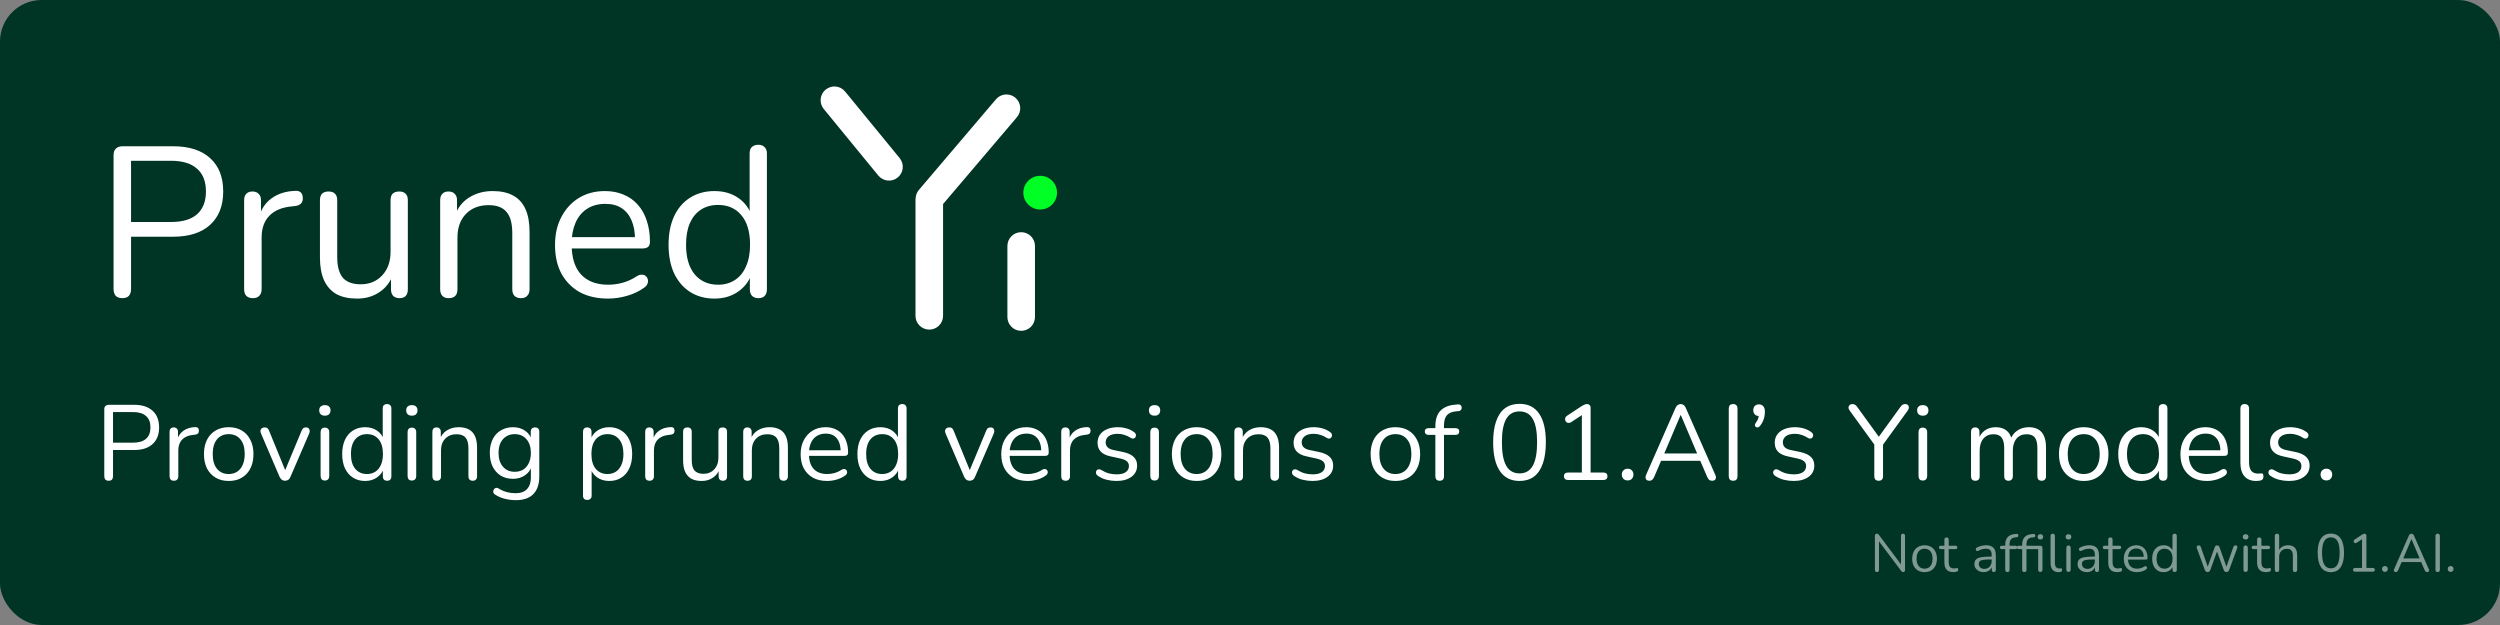 <svg width="3000" height="750" viewBox="0 0 3000 750" fill="none" xmlns="http://www.w3.org/2000/svg">
<rect x="0" y="0" width="3000" height="750" fill="#808080" stroke="none"/>
<rect width="3000" height="750" rx="50" fill="#003425"/>
<path d="M146.768 357.792C143.355 357.792 140.709 356.853 138.832 354.976C137.125 352.928 136.272 350.197 136.272 346.784V186.272C136.272 182.688 137.211 180.043 139.088 178.336C140.965 176.459 143.611 175.52 147.024 175.52H207.696C226.981 175.52 241.829 180.299 252.24 189.856C262.651 199.243 267.856 212.555 267.856 229.792C267.856 246.859 262.651 260.171 252.24 269.728C241.829 279.285 226.981 284.064 207.696 284.064H157.264V346.784C157.264 350.197 156.411 352.928 154.704 354.976C152.997 356.853 150.352 357.792 146.768 357.792ZM157.264 266.4H205.136C218.96 266.4 229.371 263.328 236.368 257.184C243.536 250.869 247.12 241.739 247.12 229.792C247.12 217.675 243.536 208.544 236.368 202.4C229.371 196.085 218.96 192.928 205.136 192.928H157.264V266.4ZM303.452 357.792C300.039 357.792 297.393 356.853 295.516 354.976C293.809 353.099 292.956 350.453 292.956 347.04V240.288C292.956 236.875 293.809 234.315 295.516 232.608C297.223 230.731 299.697 229.792 302.94 229.792C306.183 229.792 308.657 230.731 310.364 232.608C312.241 234.315 313.18 236.875 313.18 240.288V261.024H310.62C313.351 250.955 318.556 243.189 326.236 237.728C333.916 232.267 343.388 229.365 354.652 229.024C357.212 228.853 359.26 229.451 360.796 230.816C362.332 232.011 363.185 234.144 363.356 237.216C363.527 240.117 362.844 242.421 361.308 244.128C359.772 245.835 357.383 246.859 354.14 247.2L350.044 247.712C338.439 248.736 329.479 252.491 323.164 258.976C317.02 265.291 313.948 273.995 313.948 285.088V347.04C313.948 350.453 313.009 353.099 311.132 354.976C309.425 356.853 306.865 357.792 303.452 357.792ZM428.738 358.304C418.669 358.304 410.306 356.512 403.65 352.928C397.165 349.173 392.215 343.627 388.802 336.288C385.559 328.949 383.938 319.819 383.938 308.896V240.288C383.938 236.704 384.791 234.059 386.498 232.352C388.375 230.645 390.935 229.792 394.178 229.792C397.591 229.792 400.151 230.645 401.858 232.352C403.735 234.059 404.674 236.704 404.674 240.288V308.64C404.674 319.563 406.893 327.755 411.33 333.216C415.938 338.507 423.106 341.152 432.834 341.152C443.415 341.152 452.034 337.568 458.69 330.4C465.346 323.232 468.674 313.845 468.674 302.24V240.288C468.674 236.704 469.527 234.059 471.234 232.352C473.111 230.645 475.757 229.792 479.17 229.792C482.413 229.792 484.887 230.645 486.594 232.352C488.471 234.059 489.41 236.704 489.41 240.288V347.04C489.41 354.208 486.082 357.792 479.426 357.792C476.183 357.792 473.623 356.853 471.746 354.976C470.039 353.099 469.186 350.453 469.186 347.04V323.744L472.514 327.328C469.101 337.397 463.469 345.077 455.618 350.368C447.938 355.659 438.978 358.304 428.738 358.304ZM538.446 357.792C535.033 357.792 532.473 356.853 530.766 354.976C529.059 353.099 528.206 350.453 528.206 347.04V240.288C528.206 236.875 529.059 234.315 530.766 232.608C532.473 230.731 534.947 229.792 538.19 229.792C541.433 229.792 543.907 230.731 545.614 232.608C547.491 234.315 548.43 236.875 548.43 240.288V262.304L545.614 259.232C549.198 249.333 555.001 241.909 563.022 236.96C571.214 231.84 580.601 229.28 591.182 229.28C601.081 229.28 609.273 231.072 615.758 234.656C622.414 238.24 627.363 243.701 630.606 251.04C633.849 258.208 635.47 267.339 635.47 278.432V347.04C635.47 350.453 634.531 353.099 632.654 354.976C630.947 356.853 628.473 357.792 625.23 357.792C621.817 357.792 619.171 356.853 617.294 354.976C615.587 353.099 614.734 350.453 614.734 347.04V279.712C614.734 268.107 612.43 259.659 607.822 254.368C603.385 248.907 596.217 246.176 586.318 246.176C574.883 246.176 565.753 249.76 558.926 256.928C552.27 263.925 548.942 273.312 548.942 285.088V347.04C548.942 354.208 545.443 357.792 538.446 357.792ZM729.77 358.304C716.629 358.304 705.279 355.744 695.722 350.624C686.335 345.333 678.997 337.909 673.706 328.352C668.586 318.795 666.026 307.36 666.026 294.048C666.026 281.077 668.586 269.813 673.706 260.256C678.826 250.528 685.823 242.933 694.698 237.472C703.743 232.011 714.154 229.28 725.93 229.28C734.293 229.28 741.802 230.731 748.458 233.632C755.114 236.363 760.746 240.373 765.354 245.664C770.133 250.955 773.717 257.355 776.106 264.864C778.666 272.373 779.946 280.821 779.946 290.208C779.946 292.939 779.178 294.987 777.642 296.352C776.106 297.547 773.887 298.144 770.986 298.144H681.898V284.576H766.122L762.026 287.904C762.026 278.688 760.661 270.923 757.93 264.608C755.199 258.123 751.189 253.173 745.898 249.76C740.778 246.347 734.293 244.64 726.442 244.64C717.738 244.64 710.314 246.688 704.17 250.784C698.197 254.709 693.674 260.256 690.602 267.424C687.53 274.421 685.994 282.613 685.994 292V293.536C685.994 309.237 689.749 321.184 697.258 329.376C704.938 337.568 715.775 341.664 729.77 341.664C735.573 341.664 741.29 340.896 746.922 339.36C752.725 337.824 758.357 335.264 763.818 331.68C766.207 330.144 768.341 329.461 770.218 329.632C772.266 329.632 773.887 330.229 775.082 331.424C776.277 332.448 777.045 333.813 777.386 335.52C777.898 337.056 777.727 338.763 776.874 340.64C776.191 342.517 774.741 344.139 772.522 345.504C766.89 349.6 760.234 352.757 752.554 354.976C744.874 357.195 737.279 358.304 729.77 358.304ZM857.316 358.304C846.223 358.304 836.495 355.659 828.132 350.368C819.94 345.077 813.54 337.653 808.932 328.096C804.495 318.368 802.276 306.933 802.276 293.792C802.276 280.48 804.495 269.045 808.932 259.488C813.54 249.76 819.94 242.336 828.132 237.216C836.495 231.925 846.223 229.28 857.316 229.28C868.58 229.28 878.223 232.096 886.244 237.728C894.265 243.36 899.641 250.955 902.372 260.512H899.556V184.224C899.556 180.811 900.409 178.251 902.116 176.544C903.993 174.667 906.639 173.728 910.052 173.728C913.295 173.728 915.769 174.667 917.476 176.544C919.353 178.251 920.292 180.811 920.292 184.224V347.04C920.292 350.453 919.439 353.099 917.732 354.976C916.025 356.853 913.465 357.792 910.052 357.792C906.809 357.792 904.249 356.853 902.372 354.976C900.665 353.099 899.812 350.453 899.812 347.04V322.72L902.628 326.304C899.897 336.032 894.436 343.797 886.244 349.6C878.223 355.403 868.58 358.304 857.316 358.304ZM861.668 341.664C869.348 341.664 876.089 339.787 881.892 336.032C887.695 332.277 892.132 326.816 895.204 319.648C898.447 312.48 900.068 303.861 900.068 293.792C900.068 278.261 896.569 266.4 889.572 258.208C882.745 250.016 873.444 245.92 861.668 245.92C853.817 245.92 846.991 247.797 841.188 251.552C835.556 255.136 831.119 260.512 827.876 267.68C824.804 274.677 823.268 283.381 823.268 293.792C823.268 309.152 826.767 321.013 833.764 329.376C840.761 337.568 850.063 341.664 861.668 341.664Z" fill="white"/>
<path d="M130.384 576.896C128.677 576.896 127.355 576.427 126.416 575.488C125.563 574.464 125.136 573.099 125.136 571.392V491.136C125.136 489.344 125.605 488.021 126.544 487.168C127.483 486.229 128.805 485.76 130.512 485.76H160.848C170.491 485.76 177.915 488.149 183.12 492.928C188.325 497.621 190.928 504.277 190.928 512.896C190.928 521.429 188.325 528.085 183.12 532.864C177.915 537.643 170.491 540.032 160.848 540.032H135.632V571.392C135.632 573.099 135.205 574.464 134.352 575.488C133.499 576.427 132.176 576.896 130.384 576.896ZM135.632 531.2H159.568C166.48 531.2 171.685 529.664 175.184 526.592C178.768 523.435 180.56 518.869 180.56 512.896C180.56 506.837 178.768 502.272 175.184 499.2C171.685 496.043 166.48 494.464 159.568 494.464H135.632V531.2ZM208.726 576.896C207.019 576.896 205.697 576.427 204.758 575.488C203.905 574.549 203.478 573.227 203.478 571.52V518.144C203.478 516.437 203.905 515.157 204.758 514.304C205.611 513.365 206.849 512.896 208.47 512.896C210.091 512.896 211.329 513.365 212.182 514.304C213.121 515.157 213.59 516.437 213.59 518.144V528.512H212.31C213.675 523.477 216.278 519.595 220.118 516.864C223.958 514.133 228.694 512.683 234.326 512.512C235.606 512.427 236.63 512.725 237.398 513.408C238.166 514.005 238.593 515.072 238.678 516.608C238.763 518.059 238.422 519.211 237.654 520.064C236.886 520.917 235.691 521.429 234.07 521.6L232.022 521.856C226.219 522.368 221.739 524.245 218.582 527.488C215.51 530.645 213.974 534.997 213.974 540.544V571.52C213.974 573.227 213.505 574.549 212.566 575.488C211.713 576.427 210.433 576.896 208.726 576.896ZM274.459 577.152C268.4 577.152 263.152 575.829 258.715 573.184C254.278 570.539 250.822 566.827 248.347 562.048C245.958 557.184 244.763 551.467 244.763 544.896C244.763 539.947 245.446 535.509 246.811 531.584C248.176 527.573 250.182 524.16 252.827 521.344C255.472 518.528 258.587 516.395 262.171 514.944C265.84 513.408 269.936 512.64 274.459 512.64C280.518 512.64 285.766 513.963 290.203 516.608C294.64 519.253 298.054 523.008 300.443 527.872C302.918 532.651 304.155 538.325 304.155 544.896C304.155 549.845 303.472 554.283 302.107 558.208C300.742 562.133 298.736 565.547 296.091 568.448C293.446 571.264 290.288 573.44 286.619 574.976C283.035 576.427 278.982 577.152 274.459 577.152ZM274.459 568.832C278.299 568.832 281.67 567.893 284.571 566.016C287.472 564.139 289.691 561.408 291.227 557.824C292.848 554.24 293.659 549.931 293.659 544.896C293.659 537.131 291.91 531.2 288.411 527.104C284.998 523.008 280.347 520.96 274.459 520.96C270.534 520.96 267.12 521.899 264.219 523.776C261.403 525.568 259.184 528.256 257.563 531.84C256.027 535.339 255.259 539.691 255.259 544.896C255.259 552.576 257.008 558.507 260.507 562.688C264.006 566.784 268.656 568.832 274.459 568.832ZM342.021 576.896C340.57 576.896 339.29 576.512 338.181 575.744C337.072 574.891 336.133 573.611 335.365 571.904L313.221 520.192C312.624 518.912 312.41 517.717 312.581 516.608C312.752 515.499 313.264 514.603 314.117 513.92C314.97 513.237 316.165 512.896 317.701 512.896C319.066 512.896 320.133 513.195 320.901 513.792C321.669 514.389 322.352 515.456 322.949 516.992L343.941 568.32H340.485L361.861 516.992C362.458 515.456 363.141 514.389 363.909 513.792C364.677 513.195 365.786 512.896 367.237 512.896C368.602 512.896 369.626 513.237 370.309 513.92C371.077 514.603 371.504 515.499 371.589 516.608C371.76 517.632 371.589 518.784 371.077 520.064L348.677 571.904C348.08 573.611 347.184 574.891 345.989 575.744C344.88 576.512 343.557 576.896 342.021 576.896ZM389.848 576.64C388.141 576.64 386.861 576.171 386.008 575.232C385.155 574.208 384.728 572.8 384.728 571.008V518.656C384.728 516.864 385.155 515.499 386.008 514.56C386.861 513.621 388.141 513.152 389.848 513.152C391.469 513.152 392.749 513.621 393.688 514.56C394.627 515.499 395.096 516.864 395.096 518.656V571.008C395.096 572.8 394.627 574.208 393.688 575.232C392.835 576.171 391.555 576.64 389.848 576.64ZM389.848 498.816C387.715 498.816 386.051 498.261 384.856 497.152C383.661 495.957 383.064 494.379 383.064 492.416C383.064 490.368 383.661 488.832 384.856 487.808C386.051 486.699 387.715 486.144 389.848 486.144C392.067 486.144 393.731 486.699 394.84 487.808C396.035 488.832 396.632 490.368 396.632 492.416C396.632 494.379 396.035 495.957 394.84 497.152C393.731 498.261 392.067 498.816 389.848 498.816ZM438.158 577.152C432.611 577.152 427.747 575.829 423.566 573.184C419.47 570.539 416.27 566.827 413.966 562.048C411.747 557.184 410.638 551.467 410.638 544.896C410.638 538.24 411.747 532.523 413.966 527.744C416.27 522.88 419.47 519.168 423.566 516.608C427.747 513.963 432.611 512.64 438.158 512.64C443.79 512.64 448.611 514.048 452.622 516.864C456.633 519.68 459.321 523.477 460.686 528.256H459.278V490.112C459.278 488.405 459.705 487.125 460.558 486.272C461.497 485.333 462.819 484.864 464.526 484.864C466.147 484.864 467.385 485.333 468.238 486.272C469.177 487.125 469.646 488.405 469.646 490.112V571.52C469.646 573.227 469.219 574.549 468.366 575.488C467.513 576.427 466.233 576.896 464.526 576.896C462.905 576.896 461.625 576.427 460.686 575.488C459.833 574.549 459.406 573.227 459.406 571.52V559.36L460.814 561.152C459.449 566.016 456.718 569.899 452.622 572.8C448.611 575.701 443.79 577.152 438.158 577.152ZM440.334 568.832C444.174 568.832 447.545 567.893 450.446 566.016C453.347 564.139 455.566 561.408 457.102 557.824C458.723 554.24 459.534 549.931 459.534 544.896C459.534 537.131 457.785 531.2 454.286 527.104C450.873 523.008 446.222 520.96 440.334 520.96C436.409 520.96 432.995 521.899 430.094 523.776C427.278 525.568 425.059 528.256 423.438 531.84C421.902 535.339 421.134 539.691 421.134 544.896C421.134 552.576 422.883 558.507 426.382 562.688C429.881 566.784 434.531 568.832 440.334 568.832ZM494.223 576.64C492.516 576.64 491.236 576.171 490.383 575.232C489.53 574.208 489.103 572.8 489.103 571.008V518.656C489.103 516.864 489.53 515.499 490.383 514.56C491.236 513.621 492.516 513.152 494.223 513.152C495.844 513.152 497.124 513.621 498.063 514.56C499.002 515.499 499.471 516.864 499.471 518.656V571.008C499.471 572.8 499.002 574.208 498.063 575.232C497.21 576.171 495.93 576.64 494.223 576.64ZM494.223 498.816C492.09 498.816 490.426 498.261 489.231 497.152C488.036 495.957 487.439 494.379 487.439 492.416C487.439 490.368 488.036 488.832 489.231 487.808C490.426 486.699 492.09 486.144 494.223 486.144C496.442 486.144 498.106 486.699 499.215 487.808C500.41 488.832 501.007 490.368 501.007 492.416C501.007 494.379 500.41 495.957 499.215 497.152C498.106 498.261 496.442 498.816 494.223 498.816ZM523.973 576.896C522.266 576.896 520.986 576.427 520.133 575.488C519.28 574.549 518.853 573.227 518.853 571.52V518.144C518.853 516.437 519.28 515.157 520.133 514.304C520.986 513.365 522.224 512.896 523.845 512.896C525.466 512.896 526.704 513.365 527.557 514.304C528.496 515.157 528.965 516.437 528.965 518.144V529.152L527.557 527.616C529.349 522.667 532.25 518.955 536.261 516.48C540.357 513.92 545.05 512.64 550.341 512.64C555.29 512.64 559.386 513.536 562.629 515.328C565.957 517.12 568.432 519.851 570.053 523.52C571.674 527.104 572.485 531.669 572.485 537.216V571.52C572.485 573.227 572.016 574.549 571.077 575.488C570.224 576.427 568.986 576.896 567.365 576.896C565.658 576.896 564.336 576.427 563.397 575.488C562.544 574.549 562.117 573.227 562.117 571.52V537.856C562.117 532.053 560.965 527.829 558.661 525.184C556.442 522.453 552.858 521.088 547.909 521.088C542.192 521.088 537.626 522.88 534.213 526.464C530.885 529.963 529.221 534.656 529.221 540.544V571.52C529.221 575.104 527.472 576.896 523.973 576.896ZM619.123 600.192C614.6 600.192 610.163 599.637 605.811 598.528C601.544 597.504 597.662 595.84 594.163 593.536C593.139 592.939 592.456 592.213 592.115 591.36C591.859 590.507 591.816 589.653 591.987 588.8C592.158 588.032 592.542 587.307 593.139 586.624C593.736 586.027 594.419 585.643 595.187 585.472C596.04 585.301 596.894 585.429 597.747 585.856C601.502 588.16 605.086 589.739 608.499 590.592C611.912 591.445 615.283 591.872 618.611 591.872C624.67 591.872 629.235 590.251 632.307 587.008C635.464 583.765 637.043 579.072 637.043 572.928V558.464H638.323C637.043 563.413 634.312 567.339 630.131 570.24C626.035 573.141 621.214 574.592 615.667 574.592C609.95 574.592 605 573.312 600.819 570.752C596.638 568.107 593.395 564.437 591.091 559.744C588.872 555.051 587.763 549.632 587.763 543.488C587.763 538.88 588.403 534.699 589.683 530.944C590.963 527.104 592.798 523.861 595.187 521.216C597.662 518.485 600.606 516.395 604.019 514.944C607.518 513.408 611.4 512.64 615.667 512.64C621.299 512.64 626.163 514.091 630.259 516.992C634.355 519.808 637 523.648 638.195 528.512L636.915 530.048V518.144C636.915 516.437 637.342 515.157 638.195 514.304C639.134 513.365 640.414 512.896 642.035 512.896C643.742 512.896 645.022 513.365 645.875 514.304C646.728 515.157 647.155 516.437 647.155 518.144V571.52C647.155 580.992 644.766 588.117 639.987 592.896C635.294 597.76 628.339 600.192 619.123 600.192ZM617.587 566.144C621.598 566.144 625.054 565.248 627.955 563.456C630.856 561.579 633.075 558.933 634.611 555.52C636.232 552.107 637.043 548.096 637.043 543.488C637.043 536.576 635.294 531.115 631.795 527.104C628.296 523.008 623.56 520.96 617.587 520.96C613.662 520.96 610.248 521.899 607.347 523.776C604.446 525.568 602.184 528.171 600.563 531.584C599.027 534.912 598.259 538.88 598.259 543.488C598.259 550.4 600.008 555.904 603.507 560C607.006 564.096 611.699 566.144 617.587 566.144ZM704.723 599.936C703.016 599.936 701.736 599.467 700.883 598.528C700.03 597.675 699.603 596.395 699.603 594.688V518.144C699.603 516.437 700.03 515.157 700.883 514.304C701.736 513.365 702.974 512.896 704.595 512.896C706.302 512.896 707.582 513.365 708.435 514.304C709.374 515.157 709.843 516.437 709.843 518.144V530.304L708.435 528.512C709.8 523.648 712.488 519.808 716.499 516.992C720.595 514.091 725.459 512.64 731.091 512.64C736.638 512.64 741.459 513.963 745.555 516.608C749.736 519.168 752.936 522.88 755.155 527.744C757.459 532.523 758.611 538.24 758.611 544.896C758.611 551.467 757.459 557.184 755.155 562.048C752.936 566.827 749.779 570.539 745.683 573.184C741.587 575.829 736.723 577.152 731.091 577.152C725.459 577.152 720.638 575.744 716.627 572.928C712.616 570.027 709.886 566.187 708.435 561.408H709.971V594.688C709.971 596.395 709.502 597.675 708.563 598.528C707.624 599.467 706.344 599.936 704.723 599.936ZM728.915 568.832C732.84 568.832 736.211 567.893 739.027 566.016C741.928 564.139 744.147 561.408 745.683 557.824C747.304 554.24 748.115 549.931 748.115 544.896C748.115 537.131 746.366 531.2 742.867 527.104C739.454 523.008 734.803 520.96 728.915 520.96C725.075 520.96 721.704 521.899 718.803 523.776C715.902 525.568 713.64 528.256 712.019 531.84C710.483 535.339 709.715 539.691 709.715 544.896C709.715 552.576 711.464 558.507 714.963 562.688C718.462 566.784 723.112 568.832 728.915 568.832ZM779.476 576.896C777.769 576.896 776.447 576.427 775.508 575.488C774.655 574.549 774.228 573.227 774.228 571.52V518.144C774.228 516.437 774.655 515.157 775.508 514.304C776.361 513.365 777.599 512.896 779.22 512.896C780.841 512.896 782.079 513.365 782.932 514.304C783.871 515.157 784.34 516.437 784.34 518.144V528.512H783.06C784.425 523.477 787.028 519.595 790.868 516.864C794.708 514.133 799.444 512.683 805.076 512.512C806.356 512.427 807.38 512.725 808.148 513.408C808.916 514.005 809.343 515.072 809.428 516.608C809.513 518.059 809.172 519.211 808.404 520.064C807.636 520.917 806.441 521.429 804.82 521.6L802.772 521.856C796.969 522.368 792.489 524.245 789.332 527.488C786.26 530.645 784.724 534.997 784.724 540.544V571.52C784.724 573.227 784.255 574.549 783.316 575.488C782.463 576.427 781.183 576.896 779.476 576.896ZM842.119 577.152C837.084 577.152 832.903 576.256 829.575 574.464C826.332 572.587 823.858 569.813 822.151 566.144C820.53 562.475 819.719 557.909 819.719 552.448V518.144C819.719 516.352 820.146 515.029 820.999 514.176C821.938 513.323 823.218 512.896 824.839 512.896C826.546 512.896 827.826 513.323 828.679 514.176C829.618 515.029 830.087 516.352 830.087 518.144V552.32C830.087 557.781 831.196 561.877 833.415 564.608C835.719 567.253 839.303 568.576 844.167 568.576C849.458 568.576 853.767 566.784 857.095 563.2C860.423 559.616 862.087 554.923 862.087 549.12V518.144C862.087 516.352 862.514 515.029 863.367 514.176C864.306 513.323 865.628 512.896 867.335 512.896C868.956 512.896 870.194 513.323 871.047 514.176C871.986 515.029 872.455 516.352 872.455 518.144V571.52C872.455 575.104 870.791 576.896 867.463 576.896C865.842 576.896 864.562 576.427 863.623 575.488C862.77 574.549 862.343 573.227 862.343 571.52V559.872L864.007 561.664C862.3 566.699 859.484 570.539 855.559 573.184C851.719 575.829 847.239 577.152 842.119 577.152ZM896.973 576.896C895.266 576.896 893.986 576.427 893.133 575.488C892.28 574.549 891.853 573.227 891.853 571.52V518.144C891.853 516.437 892.28 515.157 893.133 514.304C893.986 513.365 895.224 512.896 896.845 512.896C898.466 512.896 899.704 513.365 900.557 514.304C901.496 515.157 901.965 516.437 901.965 518.144V529.152L900.557 527.616C902.349 522.667 905.25 518.955 909.261 516.48C913.357 513.92 918.05 512.64 923.341 512.64C928.29 512.64 932.386 513.536 935.629 515.328C938.957 517.12 941.432 519.851 943.053 523.52C944.674 527.104 945.485 531.669 945.485 537.216V571.52C945.485 573.227 945.016 574.549 944.077 575.488C943.224 576.427 941.986 576.896 940.365 576.896C938.658 576.896 937.336 576.427 936.397 575.488C935.544 574.549 935.117 573.227 935.117 571.52V537.856C935.117 532.053 933.965 527.829 931.661 525.184C929.442 522.453 925.858 521.088 920.909 521.088C915.192 521.088 910.626 522.88 907.213 526.464C903.885 529.963 902.221 534.656 902.221 540.544V571.52C902.221 575.104 900.472 576.896 896.973 576.896ZM992.635 577.152C986.064 577.152 980.39 575.872 975.611 573.312C970.918 570.667 967.248 566.955 964.603 562.176C962.043 557.397 960.763 551.68 960.763 545.024C960.763 538.539 962.043 532.907 964.603 528.128C967.163 523.264 970.662 519.467 975.099 516.736C979.622 514.005 984.827 512.64 990.715 512.64C994.896 512.64 998.651 513.365 1001.98 514.816C1005.31 516.181 1008.12 518.187 1010.43 520.832C1012.82 523.477 1014.61 526.677 1015.8 530.432C1017.08 534.187 1017.72 538.411 1017.72 543.104C1017.72 544.469 1017.34 545.493 1016.57 546.176C1015.8 546.773 1014.69 547.072 1013.24 547.072H968.699V540.288H1010.81L1008.76 541.952C1008.76 537.344 1008.08 533.461 1006.72 530.304C1005.35 527.061 1003.34 524.587 1000.7 522.88C998.139 521.173 994.896 520.32 990.971 520.32C986.619 520.32 982.907 521.344 979.835 523.392C976.848 525.355 974.587 528.128 973.051 531.712C971.515 535.211 970.747 539.307 970.747 544V544.768C970.747 552.619 972.624 558.592 976.379 562.688C980.219 566.784 985.638 568.832 992.635 568.832C995.536 568.832 998.395 568.448 1001.21 567.68C1004.11 566.912 1006.93 565.632 1009.66 563.84C1010.85 563.072 1011.92 562.731 1012.86 562.816C1013.88 562.816 1014.69 563.115 1015.29 563.712C1015.89 564.224 1016.27 564.907 1016.44 565.76C1016.7 566.528 1016.61 567.381 1016.19 568.32C1015.85 569.259 1015.12 570.069 1014.01 570.752C1011.2 572.8 1007.87 574.379 1004.03 575.488C1000.19 576.597 996.39 577.152 992.635 577.152ZM1056.41 577.152C1050.86 577.152 1046 575.829 1041.82 573.184C1037.72 570.539 1034.52 566.827 1032.22 562.048C1030 557.184 1028.89 551.467 1028.89 544.896C1028.89 538.24 1030 532.523 1032.22 527.744C1034.52 522.88 1037.72 519.168 1041.82 516.608C1046 513.963 1050.86 512.64 1056.41 512.64C1062.04 512.64 1066.86 514.048 1070.87 516.864C1074.88 519.68 1077.57 523.477 1078.94 528.256H1077.53V490.112C1077.53 488.405 1077.95 487.125 1078.81 486.272C1079.75 485.333 1081.07 484.864 1082.78 484.864C1084.4 484.864 1085.63 485.333 1086.49 486.272C1087.43 487.125 1087.9 488.405 1087.9 490.112V571.52C1087.9 573.227 1087.47 574.549 1086.62 575.488C1085.76 576.427 1084.48 576.896 1082.78 576.896C1081.15 576.896 1079.87 576.427 1078.94 575.488C1078.08 574.549 1077.66 573.227 1077.66 571.52V559.36L1079.06 561.152C1077.7 566.016 1074.97 569.899 1070.87 572.8C1066.86 575.701 1062.04 577.152 1056.41 577.152ZM1058.58 568.832C1062.42 568.832 1065.79 567.893 1068.7 566.016C1071.6 564.139 1073.82 561.408 1075.35 557.824C1076.97 554.24 1077.78 549.931 1077.78 544.896C1077.78 537.131 1076.03 531.2 1072.54 527.104C1069.12 523.008 1064.47 520.96 1058.58 520.96C1054.66 520.96 1051.25 521.899 1048.34 523.776C1045.53 525.568 1043.31 528.256 1041.69 531.84C1040.15 535.339 1039.38 539.691 1039.38 544.896C1039.38 552.576 1041.13 558.507 1044.63 562.688C1048.13 566.784 1052.78 568.832 1058.58 568.832ZM1163.52 576.896C1162.07 576.896 1160.79 576.512 1159.68 575.744C1158.57 574.891 1157.63 573.611 1156.87 571.904L1134.72 520.192C1134.12 518.912 1133.91 517.717 1134.08 516.608C1134.25 515.499 1134.76 514.603 1135.62 513.92C1136.47 513.237 1137.67 512.896 1139.2 512.896C1140.57 512.896 1141.63 513.195 1142.4 513.792C1143.17 514.389 1143.85 515.456 1144.45 516.992L1165.44 568.32H1161.99L1183.36 516.992C1183.96 515.456 1184.64 514.389 1185.41 513.792C1186.18 513.195 1187.29 512.896 1188.74 512.896C1190.1 512.896 1191.13 513.237 1191.81 513.92C1192.58 514.603 1193 515.499 1193.09 516.608C1193.26 517.632 1193.09 518.784 1192.58 520.064L1170.18 571.904C1169.58 573.611 1168.68 574.891 1167.49 575.744C1166.38 576.512 1165.06 576.896 1163.52 576.896ZM1233.39 577.152C1226.81 577.152 1221.14 575.872 1216.36 573.312C1211.67 570.667 1208 566.955 1205.35 562.176C1202.79 557.397 1201.51 551.68 1201.51 545.024C1201.51 538.539 1202.79 532.907 1205.35 528.128C1207.91 523.264 1211.41 519.467 1215.85 516.736C1220.37 514.005 1225.58 512.64 1231.47 512.64C1235.65 512.64 1239.4 513.365 1242.73 514.816C1246.06 516.181 1248.87 518.187 1251.18 520.832C1253.57 523.477 1255.36 526.677 1256.55 530.432C1257.83 534.187 1258.47 538.411 1258.47 543.104C1258.47 544.469 1258.09 545.493 1257.32 546.176C1256.55 546.773 1255.44 547.072 1253.99 547.072H1209.45V540.288H1251.56L1249.51 541.952C1249.51 537.344 1248.83 533.461 1247.47 530.304C1246.1 527.061 1244.09 524.587 1241.45 522.88C1238.89 521.173 1235.65 520.32 1231.72 520.32C1227.37 520.32 1223.66 521.344 1220.59 523.392C1217.6 525.355 1215.34 528.128 1213.8 531.712C1212.27 535.211 1211.5 539.307 1211.5 544V544.768C1211.5 552.619 1213.37 558.592 1217.13 562.688C1220.97 566.784 1226.39 568.832 1233.39 568.832C1236.29 568.832 1239.15 568.448 1241.96 567.68C1244.86 566.912 1247.68 565.632 1250.41 563.84C1251.6 563.072 1252.67 562.731 1253.61 562.816C1254.63 562.816 1255.44 563.115 1256.04 563.712C1256.64 564.224 1257.02 564.907 1257.19 565.76C1257.45 566.528 1257.36 567.381 1256.94 568.32C1256.6 569.259 1255.87 570.069 1254.76 570.752C1251.95 572.8 1248.62 574.379 1244.78 575.488C1240.94 576.597 1237.14 577.152 1233.39 577.152ZM1278.73 576.896C1277.02 576.896 1275.7 576.427 1274.76 575.488C1273.9 574.549 1273.48 573.227 1273.48 571.52V518.144C1273.48 516.437 1273.9 515.157 1274.76 514.304C1275.61 513.365 1276.85 512.896 1278.47 512.896C1280.09 512.896 1281.33 513.365 1282.18 514.304C1283.12 515.157 1283.59 516.437 1283.59 518.144V528.512H1282.31C1283.68 523.477 1286.28 519.595 1290.12 516.864C1293.96 514.133 1298.69 512.683 1304.33 512.512C1305.61 512.427 1306.63 512.725 1307.4 513.408C1308.17 514.005 1308.59 515.072 1308.68 516.608C1308.76 518.059 1308.42 519.211 1307.65 520.064C1306.89 520.917 1305.69 521.429 1304.07 521.6L1302.02 521.856C1296.22 522.368 1291.74 524.245 1288.58 527.488C1285.51 530.645 1283.97 534.997 1283.97 540.544V571.52C1283.97 573.227 1283.5 574.549 1282.57 575.488C1281.71 576.427 1280.43 576.896 1278.73 576.896ZM1339.72 577.152C1335.88 577.152 1332 576.683 1328.07 575.744C1324.23 574.805 1320.65 573.184 1317.32 570.88C1316.47 570.283 1315.87 569.6 1315.53 568.832C1315.19 567.979 1315.06 567.168 1315.14 566.4C1315.31 565.547 1315.66 564.821 1316.17 564.224C1316.77 563.627 1317.45 563.285 1318.22 563.2C1319.07 563.029 1320.01 563.2 1321.03 563.712C1324.36 565.76 1327.56 567.211 1330.63 568.064C1333.79 568.832 1336.9 569.216 1339.98 569.216C1344.84 569.216 1348.51 568.32 1350.98 566.528C1353.46 564.736 1354.7 562.304 1354.7 559.232C1354.7 556.843 1353.89 554.965 1352.26 553.6C1350.64 552.149 1348.08 551.04 1344.58 550.272L1332.94 547.712C1327.56 546.603 1323.55 544.683 1320.9 541.952C1318.34 539.221 1317.06 535.68 1317.06 531.328C1317.06 527.488 1318.05 524.203 1320.01 521.472C1322.06 518.656 1324.91 516.48 1328.58 514.944C1332.25 513.408 1336.52 512.64 1341.38 512.64C1345.14 512.64 1348.68 513.152 1352.01 514.176C1355.42 515.115 1358.49 516.651 1361.22 518.784C1362.08 519.381 1362.63 520.107 1362.89 520.96C1363.23 521.728 1363.27 522.539 1363.02 523.392C1362.85 524.16 1362.46 524.843 1361.86 525.44C1361.27 525.952 1360.54 526.251 1359.69 526.336C1358.83 526.421 1357.94 526.165 1357 525.568C1354.44 523.861 1351.84 522.624 1349.19 521.856C1346.55 521.003 1343.94 520.576 1341.38 520.576C1336.61 520.576 1332.98 521.515 1330.5 523.392C1328.03 525.269 1326.79 527.744 1326.79 530.816C1326.79 533.205 1327.56 535.168 1329.1 536.704C1330.63 538.24 1333.02 539.349 1336.26 540.032L1347.91 542.464C1353.46 543.659 1357.6 545.579 1360.33 548.224C1363.14 550.784 1364.55 554.283 1364.55 558.72C1364.55 564.352 1362.29 568.832 1357.77 572.16C1353.25 575.488 1347.23 577.152 1339.72 577.152ZM1385.47 576.64C1383.77 576.64 1382.49 576.171 1381.63 575.232C1380.78 574.208 1380.35 572.8 1380.35 571.008V518.656C1380.35 516.864 1380.78 515.499 1381.63 514.56C1382.49 513.621 1383.77 513.152 1385.47 513.152C1387.09 513.152 1388.37 513.621 1389.31 514.56C1390.25 515.499 1390.72 516.864 1390.72 518.656V571.008C1390.72 572.8 1390.25 574.208 1389.31 575.232C1388.46 576.171 1387.18 576.64 1385.47 576.64ZM1385.47 498.816C1383.34 498.816 1381.68 498.261 1380.48 497.152C1379.29 495.957 1378.69 494.379 1378.69 492.416C1378.69 490.368 1379.29 488.832 1380.48 487.808C1381.68 486.699 1383.34 486.144 1385.47 486.144C1387.69 486.144 1389.36 486.699 1390.47 487.808C1391.66 488.832 1392.26 490.368 1392.26 492.416C1392.26 494.379 1391.66 495.957 1390.47 497.152C1389.36 498.261 1387.69 498.816 1385.47 498.816ZM1435.96 577.152C1429.9 577.152 1424.65 575.829 1420.22 573.184C1415.78 570.539 1412.32 566.827 1409.85 562.048C1407.46 557.184 1406.26 551.467 1406.26 544.896C1406.26 539.947 1406.95 535.509 1408.31 531.584C1409.68 527.573 1411.68 524.16 1414.33 521.344C1416.97 518.528 1420.09 516.395 1423.67 514.944C1427.34 513.408 1431.44 512.64 1435.96 512.64C1442.02 512.64 1447.27 513.963 1451.7 516.608C1456.14 519.253 1459.55 523.008 1461.94 527.872C1464.42 532.651 1465.66 538.325 1465.66 544.896C1465.66 549.845 1464.97 554.283 1463.61 558.208C1462.24 562.133 1460.24 565.547 1457.59 568.448C1454.95 571.264 1451.79 573.44 1448.12 574.976C1444.54 576.427 1440.48 577.152 1435.96 577.152ZM1435.96 568.832C1439.8 568.832 1443.17 567.893 1446.07 566.016C1448.97 564.139 1451.19 561.408 1452.73 557.824C1454.35 554.24 1455.16 549.931 1455.16 544.896C1455.16 537.131 1453.41 531.2 1449.91 527.104C1446.5 523.008 1441.85 520.96 1435.96 520.96C1432.03 520.96 1428.62 521.899 1425.72 523.776C1422.9 525.568 1420.68 528.256 1419.06 531.84C1417.53 535.339 1416.76 539.691 1416.76 544.896C1416.76 552.576 1418.51 558.507 1422.01 562.688C1425.51 566.784 1430.16 568.832 1435.96 568.832ZM1486.35 576.896C1484.64 576.896 1483.36 576.427 1482.51 575.488C1481.65 574.549 1481.23 573.227 1481.23 571.52V518.144C1481.23 516.437 1481.65 515.157 1482.51 514.304C1483.36 513.365 1484.6 512.896 1486.22 512.896C1487.84 512.896 1489.08 513.365 1489.93 514.304C1490.87 515.157 1491.34 516.437 1491.34 518.144V529.152L1489.93 527.616C1491.72 522.667 1494.63 518.955 1498.64 516.48C1502.73 513.92 1507.43 512.64 1512.72 512.64C1517.67 512.64 1521.76 513.536 1525 515.328C1528.33 517.12 1530.81 519.851 1532.43 523.52C1534.05 527.104 1534.86 531.669 1534.86 537.216V571.52C1534.86 573.227 1534.39 574.549 1533.45 575.488C1532.6 576.427 1531.36 576.896 1529.74 576.896C1528.03 576.896 1526.71 576.427 1525.77 575.488C1524.92 574.549 1524.49 573.227 1524.49 571.52V537.856C1524.49 532.053 1523.34 527.829 1521.04 525.184C1518.82 522.453 1515.23 521.088 1510.28 521.088C1504.57 521.088 1500 522.88 1496.59 526.464C1493.26 529.963 1491.6 534.656 1491.6 540.544V571.52C1491.6 575.104 1489.85 576.896 1486.35 576.896ZM1574.97 577.152C1571.13 577.152 1567.25 576.683 1563.32 575.744C1559.48 574.805 1555.9 573.184 1552.57 570.88C1551.72 570.283 1551.12 569.6 1550.78 568.832C1550.44 567.979 1550.31 567.168 1550.39 566.4C1550.56 565.547 1550.91 564.821 1551.42 564.224C1552.02 563.627 1552.7 563.285 1553.47 563.2C1554.32 563.029 1555.26 563.2 1556.28 563.712C1559.61 565.76 1562.81 567.211 1565.88 568.064C1569.04 568.832 1572.15 569.216 1575.23 569.216C1580.09 569.216 1583.76 568.32 1586.23 566.528C1588.71 564.736 1589.95 562.304 1589.95 559.232C1589.95 556.843 1589.14 554.965 1587.51 553.6C1585.89 552.149 1583.33 551.04 1579.83 550.272L1568.19 547.712C1562.81 546.603 1558.8 544.683 1556.15 541.952C1553.59 539.221 1552.31 535.68 1552.31 531.328C1552.31 527.488 1553.3 524.203 1555.26 521.472C1557.31 518.656 1560.16 516.48 1563.83 514.944C1567.5 513.408 1571.77 512.64 1576.63 512.64C1580.39 512.64 1583.93 513.152 1587.26 514.176C1590.67 515.115 1593.74 516.651 1596.47 518.784C1597.33 519.381 1597.88 520.107 1598.14 520.96C1598.48 521.728 1598.52 522.539 1598.27 523.392C1598.1 524.16 1597.71 524.843 1597.11 525.44C1596.52 525.952 1595.79 526.251 1594.94 526.336C1594.08 526.421 1593.19 526.165 1592.25 525.568C1589.69 523.861 1587.09 522.624 1584.44 521.856C1581.8 521.003 1579.19 520.576 1576.63 520.576C1571.86 520.576 1568.23 521.515 1565.75 523.392C1563.28 525.269 1562.04 527.744 1562.04 530.816C1562.04 533.205 1562.81 535.168 1564.35 536.704C1565.88 538.24 1568.27 539.349 1571.51 540.032L1583.16 542.464C1588.71 543.659 1592.85 545.579 1595.58 548.224C1598.39 550.784 1599.8 554.283 1599.8 558.72C1599.8 564.352 1597.54 568.832 1593.02 572.16C1588.5 575.488 1582.48 577.152 1574.97 577.152ZM1674.46 577.152C1668.4 577.152 1663.15 575.829 1658.72 573.184C1654.28 570.539 1650.82 566.827 1648.35 562.048C1645.96 557.184 1644.76 551.467 1644.76 544.896C1644.76 539.947 1645.45 535.509 1646.81 531.584C1648.18 527.573 1650.18 524.16 1652.83 521.344C1655.47 518.528 1658.59 516.395 1662.17 514.944C1665.84 513.408 1669.94 512.64 1674.46 512.64C1680.52 512.64 1685.77 513.963 1690.2 516.608C1694.64 519.253 1698.05 523.008 1700.44 527.872C1702.92 532.651 1704.16 538.325 1704.16 544.896C1704.16 549.845 1703.47 554.283 1702.11 558.208C1700.74 562.133 1698.74 565.547 1696.09 568.448C1693.45 571.264 1690.29 573.44 1686.62 574.976C1683.04 576.427 1678.98 577.152 1674.46 577.152ZM1674.46 568.832C1678.3 568.832 1681.67 567.893 1684.57 566.016C1687.47 564.139 1689.69 561.408 1691.23 557.824C1692.85 554.24 1693.66 549.931 1693.66 544.896C1693.66 537.131 1691.91 531.2 1688.41 527.104C1685 523.008 1680.35 520.96 1674.46 520.96C1670.53 520.96 1667.12 521.899 1664.22 523.776C1661.4 525.568 1659.18 528.256 1657.56 531.84C1656.03 535.339 1655.26 539.691 1655.26 544.896C1655.26 552.576 1657.01 558.507 1660.51 562.688C1664.01 566.784 1668.66 568.832 1674.46 568.832ZM1727.55 576.896C1725.93 576.896 1724.65 576.427 1723.71 575.488C1722.86 574.549 1722.43 573.227 1722.43 571.52V521.856H1714.24C1712.87 521.856 1711.76 521.515 1710.91 520.832C1710.14 520.064 1709.76 519.04 1709.76 517.76C1709.76 516.48 1710.14 515.499 1710.91 514.816C1711.76 514.133 1712.87 513.792 1714.24 513.792H1725.25L1722.43 516.48V511.616C1722.43 503.509 1724.39 497.323 1728.32 493.056C1732.33 488.789 1738.18 486.315 1745.86 485.632L1749.57 485.248C1750.76 485.163 1751.7 485.376 1752.38 485.888C1753.15 486.4 1753.62 487.04 1753.79 487.808C1754.05 488.576 1754.09 489.387 1753.92 490.24C1753.75 491.008 1753.36 491.691 1752.77 492.288C1752.17 492.885 1751.44 493.227 1750.59 493.312L1747.65 493.568C1742.44 493.995 1738.64 495.573 1736.26 498.304C1733.95 501.035 1732.8 505.045 1732.8 510.336V515.712L1731.26 513.792H1746.62C1748.07 513.792 1749.18 514.133 1749.95 514.816C1750.72 515.499 1751.1 516.48 1751.1 517.76C1751.1 519.04 1750.72 520.064 1749.95 520.832C1749.18 521.515 1748.07 521.856 1746.62 521.856H1732.8V571.52C1732.8 575.104 1731.05 576.896 1727.55 576.896ZM1823.4 577.152C1813.07 577.152 1805.22 573.184 1799.85 565.248C1794.47 557.312 1791.78 545.835 1791.78 530.816C1791.78 520.747 1792.98 512.299 1795.37 505.472C1797.76 498.56 1801.3 493.355 1805.99 489.856C1810.77 486.357 1816.57 484.608 1823.4 484.608C1833.81 484.608 1841.66 488.533 1846.95 496.384C1852.33 504.149 1855.02 515.584 1855.02 530.688C1855.02 540.757 1853.82 549.248 1851.43 556.16C1849.04 563.072 1845.5 568.32 1840.81 571.904C1836.11 575.403 1830.31 577.152 1823.4 577.152ZM1823.4 568.064C1830.57 568.064 1835.86 565.035 1839.27 558.976C1842.77 552.832 1844.52 543.403 1844.52 530.688C1844.52 517.888 1842.77 508.544 1839.27 502.656C1835.86 496.683 1830.57 493.696 1823.4 493.696C1816.32 493.696 1811.03 496.683 1807.53 502.656C1804.03 508.629 1802.28 517.973 1802.28 530.688C1802.28 543.403 1804.03 552.832 1807.53 558.976C1811.03 565.035 1816.32 568.064 1823.4 568.064ZM1881.59 576C1880.05 576 1878.86 575.616 1878.01 574.848C1877.15 573.995 1876.73 572.843 1876.73 571.392C1876.73 569.941 1877.15 568.875 1878.01 568.192C1878.86 567.424 1880.05 567.04 1881.59 567.04H1898.23V494.464H1903.73L1885.17 506.752C1884.06 507.349 1883 507.605 1881.97 507.52C1881.04 507.435 1880.22 507.093 1879.54 506.496C1878.94 505.813 1878.52 505.045 1878.26 504.192C1878.01 503.253 1878.05 502.315 1878.39 501.376C1878.73 500.352 1879.46 499.499 1880.57 498.816L1898.23 487.168C1899.34 486.485 1900.41 485.931 1901.43 485.504C1902.45 485.077 1903.48 484.864 1904.5 484.864C1905.7 484.864 1906.68 485.248 1907.45 486.016C1908.3 486.699 1908.73 487.808 1908.73 489.344V567.04H1924.09C1925.62 567.04 1926.82 567.424 1927.67 568.192C1928.52 568.875 1928.95 569.941 1928.95 571.392C1928.95 572.928 1928.52 574.08 1927.67 574.848C1926.82 575.616 1925.62 576 1924.09 576H1881.59ZM1953.22 576.512C1951.09 576.512 1949.38 575.872 1948.1 574.592C1946.82 573.227 1946.18 571.52 1946.18 569.472C1946.18 567.424 1946.82 565.76 1948.1 564.48C1949.38 563.115 1951.09 562.432 1953.22 562.432C1955.35 562.432 1957.02 563.115 1958.21 564.48C1959.49 565.76 1960.13 567.424 1960.13 569.472C1960.13 571.52 1959.49 573.227 1958.21 574.592C1957.02 575.872 1955.35 576.512 1953.22 576.512ZM1979.34 576.896C1977.98 576.896 1976.87 576.597 1976.01 576C1975.25 575.317 1974.78 574.464 1974.61 573.44C1974.52 572.331 1974.78 571.093 1975.37 569.728L2010.57 489.6C2011.34 487.893 2012.24 486.699 2013.26 486.016C2014.37 485.248 2015.57 484.864 2016.85 484.864C2018.13 484.864 2019.28 485.248 2020.3 486.016C2021.41 486.699 2022.31 487.893 2022.99 489.6L2058.32 569.728C2059 571.093 2059.26 572.331 2059.09 573.44C2059 574.549 2058.57 575.403 2057.81 576C2057.04 576.597 2055.97 576.896 2054.61 576.896C2053.07 576.896 2051.83 576.512 2050.89 575.744C2049.95 574.891 2049.19 573.696 2048.59 572.16L2039.12 550.272L2044.24 552.96H1989.2L1994.45 550.272L1985.1 572.16C1984.33 573.781 1983.52 574.976 1982.67 575.744C1981.82 576.512 1980.71 576.896 1979.34 576.896ZM2016.72 498.048L1996.11 546.56L1993.04 544.128H2040.4L2037.58 546.56L2016.97 498.048H2016.72ZM2079.76 576.896C2078.05 576.896 2076.73 576.427 2075.79 575.488C2074.94 574.464 2074.51 573.099 2074.51 571.392V490.368C2074.51 488.576 2074.94 487.211 2075.79 486.272C2076.73 485.333 2078.05 484.864 2079.76 484.864C2081.47 484.864 2082.75 485.333 2083.6 486.272C2084.54 487.211 2085.01 488.576 2085.01 490.368V571.392C2085.01 573.099 2084.58 574.464 2083.73 575.488C2082.87 576.427 2081.55 576.896 2079.76 576.896ZM2112.12 510.976C2111.27 512.085 2110.37 512.725 2109.43 512.896C2108.5 512.981 2107.68 512.811 2107 512.384C2106.32 511.872 2105.94 511.147 2105.85 510.208C2105.85 509.269 2106.28 508.245 2107.13 507.136C2108.5 505.344 2109.43 503.552 2109.95 501.76C2110.46 499.883 2110.71 498.219 2110.71 496.768L2111.23 499.328C2109.01 499.328 2107.22 498.688 2105.85 497.408C2104.57 496.043 2103.93 494.336 2103.93 492.288C2103.93 490.155 2104.53 488.448 2105.72 487.168C2107 485.888 2108.67 485.248 2110.71 485.248C2112.93 485.248 2114.68 486.016 2115.96 487.552C2117.24 489.003 2117.88 491.136 2117.88 493.952C2117.88 495.744 2117.71 497.621 2117.37 499.584C2117.03 501.461 2116.43 503.381 2115.58 505.344C2114.72 507.307 2113.57 509.184 2112.12 510.976ZM2152.35 577.152C2148.51 577.152 2144.62 576.683 2140.7 575.744C2136.86 574.805 2133.27 573.184 2129.95 570.88C2129.09 570.283 2128.49 569.6 2128.15 568.832C2127.81 567.979 2127.68 567.168 2127.77 566.4C2127.94 565.547 2128.28 564.821 2128.79 564.224C2129.39 563.627 2130.07 563.285 2130.84 563.2C2131.69 563.029 2132.63 563.2 2133.66 563.712C2136.99 565.76 2140.19 567.211 2143.26 568.064C2146.41 568.832 2149.53 569.216 2152.6 569.216C2157.47 569.216 2161.13 568.32 2163.61 566.528C2166.08 564.736 2167.32 562.304 2167.32 559.232C2167.32 556.843 2166.51 554.965 2164.89 553.6C2163.27 552.149 2160.71 551.04 2157.21 550.272L2145.56 547.712C2140.19 546.603 2136.17 544.683 2133.53 541.952C2130.97 539.221 2129.69 535.68 2129.69 531.328C2129.69 527.488 2130.67 524.203 2132.63 521.472C2134.68 518.656 2137.54 516.48 2141.21 514.944C2144.88 513.408 2149.15 512.64 2154.01 512.64C2157.76 512.64 2161.31 513.152 2164.63 514.176C2168.05 515.115 2171.12 516.651 2173.85 518.784C2174.7 519.381 2175.26 520.107 2175.51 520.96C2175.85 521.728 2175.9 522.539 2175.64 523.392C2175.47 524.16 2175.09 524.843 2174.49 525.44C2173.89 525.952 2173.17 526.251 2172.31 526.336C2171.46 526.421 2170.56 526.165 2169.63 525.568C2167.07 523.861 2164.46 522.624 2161.82 521.856C2159.17 521.003 2156.57 520.576 2154.01 520.576C2149.23 520.576 2145.6 521.515 2143.13 523.392C2140.65 525.269 2139.42 527.744 2139.42 530.816C2139.42 533.205 2140.19 535.168 2141.72 536.704C2143.26 538.24 2145.65 539.349 2148.89 540.032L2160.54 542.464C2166.08 543.659 2170.22 545.579 2172.95 548.224C2175.77 550.784 2177.18 554.283 2177.18 558.72C2177.18 564.352 2174.92 568.832 2170.39 572.16C2165.87 575.488 2159.85 577.152 2152.35 577.152ZM2254.39 576.896C2252.69 576.896 2251.36 576.427 2250.43 575.488C2249.57 574.464 2249.15 573.056 2249.15 571.264V529.28L2251.45 536.576L2219.32 492.288C2218.55 491.179 2218.17 490.069 2218.17 488.96C2218.26 487.765 2218.72 486.784 2219.58 486.016C2220.43 485.248 2221.54 484.864 2222.91 484.864C2224.1 484.864 2225.17 485.163 2226.11 485.76C2227.04 486.272 2227.9 487.125 2228.67 488.32L2255.93 525.952H2253.24L2280.51 488.32C2281.44 487.04 2282.34 486.144 2283.19 485.632C2284.05 485.12 2285.07 484.864 2286.27 484.864C2287.63 484.864 2288.7 485.248 2289.47 486.016C2290.23 486.699 2290.62 487.637 2290.62 488.832C2290.7 489.941 2290.32 491.136 2289.47 492.416L2257.47 536.576L2259.64 529.28V571.264C2259.64 575.019 2257.89 576.896 2254.39 576.896ZM2307.35 576.64C2305.64 576.64 2304.36 576.171 2303.51 575.232C2302.65 574.208 2302.23 572.8 2302.23 571.008V518.656C2302.23 516.864 2302.65 515.499 2303.51 514.56C2304.36 513.621 2305.64 513.152 2307.35 513.152C2308.97 513.152 2310.25 513.621 2311.19 514.56C2312.13 515.499 2312.6 516.864 2312.6 518.656V571.008C2312.6 572.8 2312.13 574.208 2311.19 575.232C2310.33 576.171 2309.05 576.64 2307.35 576.64ZM2307.35 498.816C2305.21 498.816 2303.55 498.261 2302.36 497.152C2301.16 495.957 2300.56 494.379 2300.56 492.416C2300.56 490.368 2301.16 488.832 2302.36 487.808C2303.55 486.699 2305.21 486.144 2307.35 486.144C2309.57 486.144 2311.23 486.699 2312.34 487.808C2313.53 488.832 2314.13 490.368 2314.13 492.416C2314.13 494.379 2313.53 495.957 2312.34 497.152C2311.23 498.261 2309.57 498.816 2307.35 498.816ZM2370.35 576.896C2368.65 576.896 2367.37 576.427 2366.51 575.488C2365.66 574.549 2365.23 573.227 2365.23 571.52V518.144C2365.23 516.437 2365.66 515.157 2366.51 514.304C2367.37 513.365 2368.6 512.896 2370.23 512.896C2371.85 512.896 2373.08 513.365 2373.94 514.304C2374.88 515.157 2375.35 516.437 2375.35 518.144V529.408L2373.94 527.616C2375.56 522.837 2378.16 519.168 2381.75 516.608C2385.42 513.963 2389.77 512.64 2394.8 512.64C2400.09 512.64 2404.36 513.92 2407.6 516.48C2410.93 518.955 2413.15 522.837 2414.26 528.128H2412.34C2413.87 523.349 2416.6 519.595 2420.53 516.864C2424.54 514.048 2429.19 512.64 2434.48 512.64C2439.18 512.64 2443.02 513.536 2446 515.328C2449.07 517.12 2451.38 519.851 2452.91 523.52C2454.45 527.104 2455.22 531.669 2455.22 537.216V571.52C2455.22 573.227 2454.75 574.549 2453.81 575.488C2452.96 576.427 2451.68 576.896 2449.97 576.896C2448.35 576.896 2447.07 576.427 2446.13 575.488C2445.28 574.549 2444.85 573.227 2444.85 571.52V537.728C2444.85 532.011 2443.87 527.829 2441.91 525.184C2439.94 522.453 2436.62 521.088 2431.92 521.088C2426.8 521.088 2422.75 522.88 2419.76 526.464C2416.86 529.963 2415.41 534.741 2415.41 540.8V571.52C2415.41 573.227 2414.94 574.549 2414 575.488C2413.15 576.427 2411.87 576.896 2410.16 576.896C2408.54 576.896 2407.26 576.427 2406.32 575.488C2405.47 574.549 2405.04 573.227 2405.04 571.52V537.728C2405.04 532.011 2404.02 527.829 2401.97 525.184C2400.01 522.453 2396.72 521.088 2392.11 521.088C2386.99 521.088 2382.94 522.88 2379.95 526.464C2377.05 529.963 2375.6 534.741 2375.6 540.8V571.52C2375.6 575.104 2373.85 576.896 2370.35 576.896ZM2500.46 577.152C2494.4 577.152 2489.15 575.829 2484.72 573.184C2480.28 570.539 2476.82 566.827 2474.35 562.048C2471.96 557.184 2470.76 551.467 2470.76 544.896C2470.76 539.947 2471.45 535.509 2472.81 531.584C2474.18 527.573 2476.18 524.16 2478.83 521.344C2481.47 518.528 2484.59 516.395 2488.17 514.944C2491.84 513.408 2495.94 512.64 2500.46 512.64C2506.52 512.64 2511.77 513.963 2516.2 516.608C2520.64 519.253 2524.05 523.008 2526.44 527.872C2528.92 532.651 2530.16 538.325 2530.16 544.896C2530.16 549.845 2529.47 554.283 2528.11 558.208C2526.74 562.133 2524.74 565.547 2522.09 568.448C2519.45 571.264 2516.29 573.44 2512.62 574.976C2509.04 576.427 2504.98 577.152 2500.46 577.152ZM2500.46 568.832C2504.3 568.832 2507.67 567.893 2510.57 566.016C2513.47 564.139 2515.69 561.408 2517.23 557.824C2518.85 554.24 2519.66 549.931 2519.66 544.896C2519.66 537.131 2517.91 531.2 2514.41 527.104C2511 523.008 2506.35 520.96 2500.46 520.96C2496.53 520.96 2493.12 521.899 2490.22 523.776C2487.4 525.568 2485.18 528.256 2483.56 531.84C2482.03 535.339 2481.26 539.691 2481.26 544.896C2481.26 552.576 2483.01 558.507 2486.51 562.688C2490.01 566.784 2494.66 568.832 2500.46 568.832ZM2569.41 577.152C2563.86 577.152 2559 575.829 2554.82 573.184C2550.72 570.539 2547.52 566.827 2545.22 562.048C2543 557.184 2541.89 551.467 2541.89 544.896C2541.89 538.24 2543 532.523 2545.22 527.744C2547.52 522.88 2550.72 519.168 2554.82 516.608C2559 513.963 2563.86 512.64 2569.41 512.64C2575.04 512.64 2579.86 514.048 2583.87 516.864C2587.88 519.68 2590.57 523.477 2591.94 528.256H2590.53V490.112C2590.53 488.405 2590.95 487.125 2591.81 486.272C2592.75 485.333 2594.07 484.864 2595.78 484.864C2597.4 484.864 2598.63 485.333 2599.49 486.272C2600.43 487.125 2600.9 488.405 2600.9 490.112V571.52C2600.9 573.227 2600.47 574.549 2599.62 575.488C2598.76 576.427 2597.48 576.896 2595.78 576.896C2594.15 576.896 2592.87 576.427 2591.94 575.488C2591.08 574.549 2590.66 573.227 2590.66 571.52V559.36L2592.06 561.152C2590.7 566.016 2587.97 569.899 2583.87 572.8C2579.86 575.701 2575.04 577.152 2569.41 577.152ZM2571.58 568.832C2575.42 568.832 2578.79 567.893 2581.7 566.016C2584.6 564.139 2586.82 561.408 2588.35 557.824C2589.97 554.24 2590.78 549.931 2590.78 544.896C2590.78 537.131 2589.03 531.2 2585.54 527.104C2582.12 523.008 2577.47 520.96 2571.58 520.96C2567.66 520.96 2564.25 521.899 2561.34 523.776C2558.53 525.568 2556.31 528.256 2554.69 531.84C2553.15 535.339 2552.38 539.691 2552.38 544.896C2552.38 552.576 2554.13 558.507 2557.63 562.688C2561.13 566.784 2565.78 568.832 2571.58 568.832ZM2648.39 577.152C2641.81 577.152 2636.14 575.872 2631.36 573.312C2626.67 570.667 2623 566.955 2620.35 562.176C2617.79 557.397 2616.51 551.68 2616.51 545.024C2616.51 538.539 2617.79 532.907 2620.35 528.128C2622.91 523.264 2626.41 519.467 2630.85 516.736C2635.37 514.005 2640.58 512.64 2646.47 512.64C2650.65 512.64 2654.4 513.365 2657.73 514.816C2661.06 516.181 2663.87 518.187 2666.18 520.832C2668.57 523.477 2670.36 526.677 2671.55 530.432C2672.83 534.187 2673.47 538.411 2673.47 543.104C2673.47 544.469 2673.09 545.493 2672.32 546.176C2671.55 546.773 2670.44 547.072 2668.99 547.072H2624.45V540.288H2666.56L2664.51 541.952C2664.51 537.344 2663.83 533.461 2662.47 530.304C2661.1 527.061 2659.09 524.587 2656.45 522.88C2653.89 521.173 2650.65 520.32 2646.72 520.32C2642.37 520.32 2638.66 521.344 2635.59 523.392C2632.6 525.355 2630.34 528.128 2628.8 531.712C2627.27 535.211 2626.5 539.307 2626.5 544V544.768C2626.5 552.619 2628.37 558.592 2632.13 562.688C2635.97 566.784 2641.39 568.832 2648.39 568.832C2651.29 568.832 2654.15 568.448 2656.96 567.68C2659.86 566.912 2662.68 565.632 2665.41 563.84C2666.6 563.072 2667.67 562.731 2668.61 562.816C2669.63 562.816 2670.44 563.115 2671.04 563.712C2671.64 564.224 2672.02 564.907 2672.19 565.76C2672.45 566.528 2672.36 567.381 2671.94 568.32C2671.6 569.259 2670.87 570.069 2669.76 570.752C2666.95 572.8 2663.62 574.379 2659.78 575.488C2655.94 576.597 2652.14 577.152 2648.39 577.152ZM2707.42 577.152C2701.28 577.152 2696.58 575.275 2693.34 571.52C2690.1 567.765 2688.48 562.389 2688.48 555.392V490.112C2688.48 488.405 2688.9 487.125 2689.76 486.272C2690.61 485.333 2691.89 484.864 2693.6 484.864C2695.22 484.864 2696.5 485.333 2697.44 486.272C2698.38 487.125 2698.85 488.405 2698.85 490.112V554.624C2698.85 559.232 2699.74 562.688 2701.53 564.992C2703.41 567.211 2706.14 568.32 2709.73 568.32C2710.49 568.32 2711.18 568.277 2711.77 568.192C2712.37 568.107 2712.97 568.064 2713.57 568.064C2714.5 567.979 2715.14 568.192 2715.49 568.704C2715.91 569.216 2716.13 570.24 2716.13 571.776C2716.13 573.312 2715.78 574.464 2715.1 575.232C2714.42 576 2713.31 576.512 2711.77 576.768C2711.09 576.853 2710.37 576.939 2709.6 577.024C2708.83 577.109 2708.1 577.152 2707.42 577.152ZM2746.72 577.152C2742.88 577.152 2739 576.683 2735.07 575.744C2731.23 574.805 2727.65 573.184 2724.32 570.88C2723.47 570.283 2722.87 569.6 2722.53 568.832C2722.19 567.979 2722.06 567.168 2722.14 566.4C2722.31 565.547 2722.66 564.821 2723.17 564.224C2723.77 563.627 2724.45 563.285 2725.22 563.2C2726.07 563.029 2727.01 563.2 2728.03 563.712C2731.36 565.76 2734.56 567.211 2737.63 568.064C2740.79 568.832 2743.9 569.216 2746.98 569.216C2751.84 569.216 2755.51 568.32 2757.98 566.528C2760.46 564.736 2761.7 562.304 2761.7 559.232C2761.7 556.843 2760.89 554.965 2759.26 553.6C2757.64 552.149 2755.08 551.04 2751.58 550.272L2739.94 547.712C2734.56 546.603 2730.55 544.683 2727.9 541.952C2725.34 539.221 2724.06 535.68 2724.06 531.328C2724.06 527.488 2725.05 524.203 2727.01 521.472C2729.06 518.656 2731.91 516.48 2735.58 514.944C2739.25 513.408 2743.52 512.64 2748.38 512.64C2752.14 512.64 2755.68 513.152 2759.01 514.176C2762.42 515.115 2765.49 516.651 2768.22 518.784C2769.08 519.381 2769.63 520.107 2769.89 520.96C2770.23 521.728 2770.27 522.539 2770.02 523.392C2769.85 524.16 2769.46 524.843 2768.86 525.44C2768.27 525.952 2767.54 526.251 2766.69 526.336C2765.83 526.421 2764.94 526.165 2764 525.568C2761.44 523.861 2758.84 522.624 2756.19 521.856C2753.55 521.003 2750.94 520.576 2748.38 520.576C2743.61 520.576 2739.98 521.515 2737.5 523.392C2735.03 525.269 2733.79 527.744 2733.79 530.816C2733.79 533.205 2734.56 535.168 2736.1 536.704C2737.63 538.24 2740.02 539.349 2743.26 540.032L2754.91 542.464C2760.46 543.659 2764.6 545.579 2767.33 548.224C2770.14 550.784 2771.55 554.283 2771.55 558.72C2771.55 564.352 2769.29 568.832 2764.77 572.16C2760.25 575.488 2754.23 577.152 2746.72 577.152ZM2791.72 576.512C2789.59 576.512 2787.88 575.872 2786.6 574.592C2785.32 573.227 2784.68 571.52 2784.68 569.472C2784.68 567.424 2785.32 565.76 2786.6 564.48C2787.88 563.115 2789.59 562.432 2791.72 562.432C2793.85 562.432 2795.52 563.115 2796.71 564.48C2797.99 565.76 2798.63 567.424 2798.63 569.472C2798.63 571.52 2797.99 573.227 2796.71 574.592C2795.52 575.872 2793.85 576.512 2791.72 576.512Z" fill="white"/>
<path d="M2252.38 686.448C2251.57 686.448 2250.95 686.235 2250.52 685.808C2250.09 685.339 2249.88 684.677 2249.88 683.824V643.12C2249.88 642.267 2250.09 641.605 2250.52 641.136C2250.95 640.667 2251.5 640.432 2252.18 640.432C2252.87 640.432 2253.36 640.56 2253.66 640.816C2254 641.029 2254.38 641.435 2254.81 642.032L2282.71 679.216H2281.18V642.992C2281.18 642.181 2281.39 641.563 2281.82 641.136C2282.24 640.667 2282.86 640.432 2283.67 640.432C2284.44 640.432 2285.02 640.667 2285.4 641.136C2285.83 641.563 2286.04 642.181 2286.04 642.992V683.888C2286.04 684.699 2285.85 685.339 2285.46 685.808C2285.12 686.235 2284.61 686.448 2283.93 686.448C2283.29 686.448 2282.78 686.32 2282.39 686.064C2282.01 685.808 2281.6 685.403 2281.18 684.848L2253.34 647.664H2254.81V683.824C2254.81 684.677 2254.6 685.339 2254.17 685.808C2253.74 686.235 2253.14 686.448 2252.38 686.448ZM2309.48 686.576C2306.45 686.576 2303.83 685.915 2301.61 684.592C2299.39 683.269 2297.66 681.413 2296.42 679.024C2295.23 676.592 2294.63 673.733 2294.63 670.448C2294.63 667.973 2294.97 665.755 2295.66 663.792C2296.34 661.787 2297.34 660.08 2298.66 658.672C2299.99 657.264 2301.54 656.197 2303.34 655.472C2305.17 654.704 2307.22 654.32 2309.48 654.32C2312.51 654.32 2315.13 654.981 2317.35 656.304C2319.57 657.627 2321.28 659.504 2322.47 661.936C2323.71 664.325 2324.33 667.163 2324.33 670.448C2324.33 672.923 2323.99 675.141 2323.3 677.104C2322.62 679.067 2321.62 680.773 2320.3 682.224C2318.97 683.632 2317.39 684.72 2315.56 685.488C2313.77 686.213 2311.74 686.576 2309.48 686.576ZM2309.48 682.416C2311.4 682.416 2313.08 681.947 2314.54 681.008C2315.99 680.069 2317.1 678.704 2317.86 676.912C2318.67 675.12 2319.08 672.965 2319.08 670.448C2319.08 666.565 2318.2 663.6 2316.46 661.552C2314.75 659.504 2312.42 658.48 2309.48 658.48C2307.52 658.48 2305.81 658.949 2304.36 659.888C2302.95 660.784 2301.84 662.128 2301.03 663.92C2300.26 665.669 2299.88 667.845 2299.88 670.448C2299.88 674.288 2300.75 677.253 2302.5 679.344C2304.25 681.392 2306.58 682.416 2309.48 682.416ZM2344.28 686.576C2341.85 686.576 2339.8 686.149 2338.14 685.296C2336.52 684.4 2335.3 683.12 2334.49 681.456C2333.68 679.749 2333.27 677.68 2333.27 675.248V658.928H2328.99C2328.26 658.928 2327.71 658.757 2327.32 658.416C2326.94 658.032 2326.75 657.52 2326.75 656.88C2326.75 656.24 2326.94 655.749 2327.32 655.408C2327.71 655.067 2328.26 654.896 2328.99 654.896H2333.27V647.536C2333.27 646.683 2333.51 646.043 2333.98 645.616C2334.45 645.147 2335.09 644.912 2335.9 644.912C2336.71 644.912 2337.33 645.147 2337.75 645.616C2338.22 646.043 2338.46 646.683 2338.46 647.536V654.896H2346.52C2347.25 654.896 2347.8 655.067 2348.19 655.408C2348.57 655.749 2348.76 656.24 2348.76 656.88C2348.76 657.52 2348.57 658.032 2348.19 658.416C2347.8 658.757 2347.25 658.928 2346.52 658.928H2338.46V674.736C2338.46 677.168 2338.97 679.024 2339.99 680.304C2341.02 681.541 2342.68 682.16 2344.99 682.16C2345.8 682.16 2346.48 682.075 2347.03 681.904C2347.63 681.733 2348.12 681.648 2348.51 681.648C2348.89 681.605 2349.21 681.733 2349.47 682.032C2349.72 682.331 2349.85 682.843 2349.85 683.568C2349.85 684.08 2349.74 684.549 2349.53 684.976C2349.36 685.403 2349.04 685.701 2348.57 685.872C2348.06 686.043 2347.37 686.192 2346.52 686.32C2345.71 686.491 2344.96 686.576 2344.28 686.576ZM2380.47 686.576C2378.34 686.576 2376.42 686.171 2374.71 685.36C2373.04 684.507 2371.72 683.355 2370.74 681.904C2369.76 680.453 2369.27 678.832 2369.27 677.04C2369.27 674.736 2369.84 672.923 2371 671.6C2372.19 670.277 2374.13 669.339 2376.82 668.784C2379.55 668.229 2383.26 667.952 2387.96 667.952H2390.84V671.344H2388.02C2384.56 671.344 2381.83 671.515 2379.83 671.856C2377.87 672.155 2376.48 672.688 2375.67 673.456C2374.9 674.224 2374.52 675.312 2374.52 676.72C2374.52 678.469 2375.11 679.899 2376.31 681.008C2377.55 682.117 2379.21 682.672 2381.3 682.672C2383.01 682.672 2384.5 682.267 2385.78 681.456C2387.1 680.645 2388.13 679.536 2388.85 678.128C2389.62 676.72 2390 675.099 2390 673.264V665.968C2390 663.323 2389.47 661.424 2388.4 660.272C2387.34 659.077 2385.59 658.48 2383.16 658.48C2381.66 658.48 2380.17 658.672 2378.68 659.056C2377.18 659.44 2375.6 660.059 2373.94 660.912C2373.34 661.211 2372.83 661.317 2372.4 661.232C2371.98 661.104 2371.64 660.869 2371.38 660.528C2371.12 660.187 2370.98 659.803 2370.93 659.376C2370.89 658.907 2370.98 658.459 2371.19 658.032C2371.44 657.605 2371.83 657.264 2372.34 657.008C2374.22 656.069 2376.07 655.387 2377.91 654.96C2379.74 654.533 2381.49 654.32 2383.16 654.32C2385.84 654.32 2388.06 654.768 2389.81 655.664C2391.56 656.517 2392.86 657.84 2393.72 659.632C2394.57 661.381 2395 663.643 2395 666.416V683.76C2395 684.613 2394.78 685.275 2394.36 685.744C2393.97 686.213 2393.4 686.448 2392.63 686.448C2391.82 686.448 2391.2 686.213 2390.77 685.744C2390.35 685.275 2390.13 684.613 2390.13 683.76V678.768H2390.71C2390.37 680.389 2389.71 681.776 2388.72 682.928C2387.79 684.08 2386.61 684.976 2385.2 685.616C2383.8 686.256 2382.22 686.576 2380.47 686.576ZM2408.84 686.448C2408.03 686.448 2407.39 686.213 2406.92 685.744C2406.49 685.275 2406.28 684.613 2406.28 683.76V658.928H2402.18C2401.5 658.928 2400.94 658.757 2400.52 658.416C2400.13 658.032 2399.94 657.52 2399.94 656.88C2399.94 656.24 2400.13 655.749 2400.52 655.408C2400.94 655.067 2401.5 654.896 2402.18 654.896H2407.69L2406.28 656.24V653.808C2406.28 649.755 2407.26 646.661 2409.22 644.528C2411.23 642.395 2414.15 641.157 2417.99 640.816L2419.85 640.624C2420.44 640.581 2420.91 640.688 2421.25 640.944C2421.64 641.2 2421.87 641.52 2421.96 641.904C2422.09 642.288 2422.11 642.693 2422.02 643.12C2421.94 643.504 2421.74 643.845 2421.45 644.144C2421.15 644.443 2420.78 644.613 2420.36 644.656L2418.89 644.784C2416.28 644.997 2414.38 645.787 2413.19 647.152C2412.04 648.517 2411.46 650.523 2411.46 653.168V655.856L2410.69 654.896H2418.37C2419.1 654.896 2419.65 655.067 2420.04 655.408C2420.42 655.749 2420.61 656.24 2420.61 656.88C2420.61 657.52 2420.42 658.032 2420.04 658.416C2419.65 658.757 2419.1 658.928 2418.37 658.928H2411.46V683.76C2411.46 685.552 2410.59 686.448 2408.84 686.448ZM2429.15 686.448C2428.34 686.448 2427.7 686.213 2427.23 685.744C2426.8 685.275 2426.59 684.613 2426.59 683.76V658.928H2422.49C2421.81 658.928 2421.26 658.757 2420.83 658.416C2420.45 658.032 2420.25 657.52 2420.25 656.88C2420.25 656.24 2420.45 655.749 2420.83 655.408C2421.26 655.067 2421.81 654.896 2422.49 654.896H2428L2426.59 656.24V653.808C2426.59 649.797 2427.55 646.725 2429.47 644.592C2431.43 642.459 2434.31 641.243 2438.11 640.944L2440.03 640.752C2440.67 640.709 2441.18 640.816 2441.57 641.072C2441.95 641.285 2442.19 641.584 2442.27 641.968C2442.4 642.352 2442.42 642.757 2442.33 643.184C2442.25 643.611 2442.06 643.973 2441.76 644.272C2441.5 644.571 2441.18 644.741 2440.8 644.784L2438.88 644.912C2436.36 645.083 2434.55 645.872 2433.44 647.28C2432.33 648.645 2431.77 650.608 2431.77 653.168V655.856L2431.01 654.896H2448.41C2449.23 654.896 2449.84 655.131 2450.27 655.6C2450.74 656.069 2450.97 656.752 2450.97 657.648V683.504C2450.97 684.4 2450.76 685.104 2450.33 685.616C2449.91 686.085 2449.27 686.32 2448.41 686.32C2447.56 686.32 2446.9 686.085 2446.43 685.616C2446 685.104 2445.79 684.4 2445.79 683.504V658.928H2431.77V683.76C2431.77 685.552 2430.9 686.448 2429.15 686.448ZM2448.48 647.408C2447.41 647.408 2446.58 647.131 2445.98 646.576C2445.43 645.979 2445.15 645.189 2445.15 644.208C2445.15 643.184 2445.43 642.416 2445.98 641.904C2446.58 641.349 2447.41 641.072 2448.48 641.072C2449.55 641.072 2450.36 641.349 2450.91 641.904C2451.51 642.416 2451.81 643.184 2451.81 644.208C2451.81 645.189 2451.51 645.979 2450.91 646.576C2450.36 647.131 2449.55 647.408 2448.48 647.408ZM2470.15 686.576C2467.08 686.576 2464.73 685.637 2463.11 683.76C2461.49 681.883 2460.68 679.195 2460.68 675.696V643.056C2460.68 642.203 2460.89 641.563 2461.32 641.136C2461.74 640.667 2462.38 640.432 2463.24 640.432C2464.05 640.432 2464.69 640.667 2465.16 641.136C2465.63 641.563 2465.86 642.203 2465.86 643.056V675.312C2465.86 677.616 2466.31 679.344 2467.2 680.496C2468.14 681.605 2469.51 682.16 2471.3 682.16C2471.68 682.16 2472.03 682.139 2472.32 682.096C2472.62 682.053 2472.92 682.032 2473.22 682.032C2473.69 681.989 2474.01 682.096 2474.18 682.352C2474.39 682.608 2474.5 683.12 2474.5 683.888C2474.5 684.656 2474.33 685.232 2473.99 685.616C2473.65 686 2473.09 686.256 2472.32 686.384C2471.98 686.427 2471.62 686.469 2471.24 686.512C2470.85 686.555 2470.49 686.576 2470.15 686.576ZM2482.17 686.32C2481.32 686.32 2480.68 686.085 2480.25 685.616C2479.83 685.104 2479.61 684.4 2479.61 683.504V657.328C2479.61 656.432 2479.83 655.749 2480.25 655.28C2480.68 654.811 2481.32 654.576 2482.17 654.576C2482.98 654.576 2483.62 654.811 2484.09 655.28C2484.56 655.749 2484.8 656.432 2484.8 657.328V683.504C2484.8 684.4 2484.56 685.104 2484.09 685.616C2483.67 686.085 2483.03 686.32 2482.17 686.32ZM2482.17 647.408C2481.11 647.408 2480.28 647.131 2479.68 646.576C2479.08 645.979 2478.78 645.189 2478.78 644.208C2478.78 643.184 2479.08 642.416 2479.68 641.904C2480.28 641.349 2481.11 641.072 2482.17 641.072C2483.28 641.072 2484.12 641.349 2484.67 641.904C2485.27 642.416 2485.57 643.184 2485.57 644.208C2485.57 645.189 2485.27 645.979 2484.67 646.576C2484.12 647.131 2483.28 647.408 2482.17 647.408ZM2504.28 686.576C2502.15 686.576 2500.23 686.171 2498.52 685.36C2496.86 684.507 2495.53 683.355 2494.55 681.904C2493.57 680.453 2493.08 678.832 2493.08 677.04C2493.08 674.736 2493.66 672.923 2494.81 671.6C2496 670.277 2497.95 669.339 2500.63 668.784C2503.36 668.229 2507.08 667.952 2511.77 667.952H2514.65V671.344H2511.83C2508.38 671.344 2505.65 671.515 2503.64 671.856C2501.68 672.155 2500.29 672.688 2499.48 673.456C2498.71 674.224 2498.33 675.312 2498.33 676.72C2498.33 678.469 2498.93 679.899 2500.12 681.008C2501.36 682.117 2503.02 682.672 2505.11 682.672C2506.82 682.672 2508.31 682.267 2509.59 681.456C2510.92 680.645 2511.94 679.536 2512.67 678.128C2513.43 676.72 2513.82 675.099 2513.82 673.264V665.968C2513.82 663.323 2513.28 661.424 2512.22 660.272C2511.15 659.077 2509.4 658.48 2506.97 658.48C2505.48 658.48 2503.98 658.672 2502.49 659.056C2501 659.44 2499.42 660.059 2497.75 660.912C2497.16 661.211 2496.64 661.317 2496.22 661.232C2495.79 661.104 2495.45 660.869 2495.19 660.528C2494.94 660.187 2494.79 659.803 2494.75 659.376C2494.7 658.907 2494.79 658.459 2495 658.032C2495.26 657.605 2495.64 657.264 2496.15 657.008C2498.03 656.069 2499.89 655.387 2501.72 654.96C2503.56 654.533 2505.31 654.32 2506.97 654.32C2509.66 654.32 2511.88 654.768 2513.63 655.664C2515.37 656.517 2516.68 657.84 2517.53 659.632C2518.38 661.381 2518.81 663.643 2518.81 666.416V683.76C2518.81 684.613 2518.6 685.275 2518.17 685.744C2517.79 686.213 2517.21 686.448 2516.44 686.448C2515.63 686.448 2515.01 686.213 2514.59 685.744C2514.16 685.275 2513.95 684.613 2513.95 683.76V678.768H2514.52C2514.18 680.389 2513.52 681.776 2512.54 682.928C2511.6 684.08 2510.43 684.976 2509.02 685.616C2507.61 686.256 2506.03 686.576 2504.28 686.576ZM2540.91 686.576C2538.47 686.576 2536.43 686.149 2534.76 685.296C2533.14 684.4 2531.93 683.12 2531.11 681.456C2530.3 679.749 2529.9 677.68 2529.9 675.248V658.928H2525.61C2524.89 658.928 2524.33 658.757 2523.95 658.416C2523.56 658.032 2523.37 657.52 2523.37 656.88C2523.37 656.24 2523.56 655.749 2523.95 655.408C2524.33 655.067 2524.89 654.896 2525.61 654.896H2529.9V647.536C2529.9 646.683 2530.13 646.043 2530.6 645.616C2531.07 645.147 2531.71 644.912 2532.52 644.912C2533.33 644.912 2533.95 645.147 2534.38 645.616C2534.85 646.043 2535.08 646.683 2535.08 647.536V654.896H2543.15C2543.87 654.896 2544.43 655.067 2544.81 655.408C2545.19 655.749 2545.39 656.24 2545.39 656.88C2545.39 657.52 2545.19 658.032 2544.81 658.416C2544.43 658.757 2543.87 658.928 2543.15 658.928H2535.08V674.736C2535.08 677.168 2535.59 679.024 2536.62 680.304C2537.64 681.541 2539.31 682.16 2541.61 682.16C2542.42 682.16 2543.1 682.075 2543.66 681.904C2544.26 681.733 2544.75 681.648 2545.13 681.648C2545.51 681.605 2545.83 681.733 2546.09 682.032C2546.35 682.331 2546.47 682.843 2546.47 683.568C2546.47 684.08 2546.37 684.549 2546.15 684.976C2545.98 685.403 2545.66 685.701 2545.19 685.872C2544.68 686.043 2544 686.192 2543.15 686.32C2542.34 686.491 2541.59 686.576 2540.91 686.576ZM2564.51 686.576C2561.22 686.576 2558.38 685.936 2555.99 684.656C2553.65 683.333 2551.81 681.477 2550.49 679.088C2549.21 676.699 2548.57 673.84 2548.57 670.512C2548.57 667.269 2549.21 664.453 2550.49 662.064C2551.77 659.632 2553.52 657.733 2555.74 656.368C2558 655.003 2560.6 654.32 2563.55 654.32C2565.64 654.32 2567.51 654.683 2569.18 655.408C2570.84 656.091 2572.25 657.093 2573.4 658.416C2574.6 659.739 2575.49 661.339 2576.09 663.216C2576.73 665.093 2577.05 667.205 2577.05 669.552C2577.05 670.235 2576.86 670.747 2576.47 671.088C2576.09 671.387 2575.53 671.536 2574.81 671.536H2552.54V668.144H2573.59L2572.57 668.976C2572.57 666.672 2572.23 664.731 2571.55 663.152C2570.86 661.531 2569.86 660.293 2568.54 659.44C2567.26 658.587 2565.64 658.16 2563.67 658.16C2561.5 658.16 2559.64 658.672 2558.11 659.696C2556.61 660.677 2555.48 662.064 2554.71 663.856C2553.95 665.605 2553.56 667.653 2553.56 670V670.384C2553.56 674.309 2554.5 677.296 2556.38 679.344C2558.3 681.392 2561.01 682.416 2564.51 682.416C2565.96 682.416 2567.39 682.224 2568.79 681.84C2570.24 681.456 2571.65 680.816 2573.02 679.92C2573.61 679.536 2574.15 679.365 2574.62 679.408C2575.13 679.408 2575.53 679.557 2575.83 679.856C2576.13 680.112 2576.32 680.453 2576.41 680.88C2576.54 681.264 2576.49 681.691 2576.28 682.16C2576.11 682.629 2575.75 683.035 2575.19 683.376C2573.79 684.4 2572.12 685.189 2570.2 685.744C2568.28 686.299 2566.38 686.576 2564.51 686.576ZM2596.39 686.576C2593.62 686.576 2591.19 685.915 2589.1 684.592C2587.05 683.269 2585.45 681.413 2584.3 679.024C2583.19 676.592 2582.63 673.733 2582.63 670.448C2582.63 667.12 2583.19 664.261 2584.3 661.872C2585.45 659.44 2587.05 657.584 2589.1 656.304C2591.19 654.981 2593.62 654.32 2596.39 654.32C2599.21 654.32 2601.62 655.024 2603.62 656.432C2605.63 657.84 2606.97 659.739 2607.66 662.128H2606.95V643.056C2606.95 642.203 2607.16 641.563 2607.59 641.136C2608.06 640.667 2608.72 640.432 2609.58 640.432C2610.39 640.432 2611 640.667 2611.43 641.136C2611.9 641.563 2612.14 642.203 2612.14 643.056V683.76C2612.14 684.613 2611.92 685.275 2611.5 685.744C2611.07 686.213 2610.43 686.448 2609.58 686.448C2608.76 686.448 2608.12 686.213 2607.66 685.744C2607.23 685.275 2607.02 684.613 2607.02 683.76V677.68L2607.72 678.576C2607.04 681.008 2605.67 682.949 2603.62 684.4C2601.62 685.851 2599.21 686.576 2596.39 686.576ZM2597.48 682.416C2599.4 682.416 2601.08 681.947 2602.54 681.008C2603.99 680.069 2605.1 678.704 2605.86 676.912C2606.67 675.12 2607.08 672.965 2607.08 670.448C2607.08 666.565 2606.2 663.6 2604.46 661.552C2602.75 659.504 2600.42 658.48 2597.48 658.48C2595.52 658.48 2593.81 658.949 2592.36 659.888C2590.95 660.784 2589.84 662.128 2589.03 663.92C2588.26 665.669 2587.88 667.845 2587.88 670.448C2587.88 674.288 2588.75 677.253 2590.5 679.344C2592.25 681.392 2594.58 682.416 2597.48 682.416ZM2649.12 686.448C2648.39 686.448 2647.75 686.256 2647.2 685.872C2646.64 685.488 2646.19 684.869 2645.85 684.016L2636.32 658.096C2636.06 657.371 2635.97 656.731 2636.06 656.176C2636.19 655.621 2636.47 655.195 2636.89 654.896C2637.32 654.597 2637.85 654.448 2638.49 654.448C2639.13 654.448 2639.64 654.597 2640.03 654.896C2640.45 655.195 2640.8 655.749 2641.05 656.56L2650.01 682.16H2648.48L2657.69 656.56C2657.99 655.792 2658.35 655.259 2658.78 654.96C2659.25 654.619 2659.85 654.448 2660.57 654.448C2661.25 654.448 2661.83 654.619 2662.3 654.96C2662.77 655.301 2663.13 655.835 2663.39 656.56L2672.41 682.16H2670.94L2680.03 656.432C2680.33 655.664 2680.69 655.152 2681.12 654.896C2681.54 654.597 2682.05 654.448 2682.65 654.448C2683.33 654.448 2683.85 654.619 2684.19 654.96C2684.57 655.301 2684.79 655.749 2684.83 656.304C2684.87 656.859 2684.76 657.456 2684.51 658.096L2674.97 684.016C2674.67 684.827 2674.23 685.445 2673.63 685.872C2673.07 686.256 2672.43 686.448 2671.71 686.448C2670.98 686.448 2670.34 686.256 2669.79 685.872C2669.23 685.445 2668.81 684.827 2668.51 684.016L2659.04 658.032H2661.79L2652.38 684.016C2652.08 684.827 2651.65 685.445 2651.1 685.872C2650.55 686.256 2649.88 686.448 2649.12 686.448ZM2694.74 686.32C2693.88 686.32 2693.24 686.085 2692.82 685.616C2692.39 685.104 2692.18 684.4 2692.18 683.504V657.328C2692.18 656.432 2692.39 655.749 2692.82 655.28C2693.24 654.811 2693.88 654.576 2694.74 654.576C2695.55 654.576 2696.19 654.811 2696.66 655.28C2697.13 655.749 2697.36 656.432 2697.36 657.328V683.504C2697.36 684.4 2697.13 685.104 2696.66 685.616C2696.23 686.085 2695.59 686.32 2694.74 686.32ZM2694.74 647.408C2693.67 647.408 2692.84 647.131 2692.24 646.576C2691.64 645.979 2691.34 645.189 2691.34 644.208C2691.34 643.184 2691.64 642.416 2692.24 641.904C2692.84 641.349 2693.67 641.072 2694.74 641.072C2695.85 641.072 2696.68 641.349 2697.23 641.904C2697.83 642.416 2698.13 643.184 2698.13 644.208C2698.13 645.189 2697.83 645.979 2697.23 646.576C2696.68 647.131 2695.85 647.408 2694.74 647.408ZM2719.53 686.576C2717.1 686.576 2715.05 686.149 2713.39 685.296C2711.77 684.4 2710.55 683.12 2709.74 681.456C2708.93 679.749 2708.52 677.68 2708.52 675.248V658.928H2704.24C2703.51 658.928 2702.96 658.757 2702.57 658.416C2702.19 658.032 2702 657.52 2702 656.88C2702 656.24 2702.19 655.749 2702.57 655.408C2702.96 655.067 2703.51 654.896 2704.24 654.896H2708.52V647.536C2708.52 646.683 2708.76 646.043 2709.23 645.616C2709.7 645.147 2710.34 644.912 2711.15 644.912C2711.96 644.912 2712.58 645.147 2713 645.616C2713.47 646.043 2713.71 646.683 2713.71 647.536V654.896H2721.77C2722.5 654.896 2723.05 655.067 2723.44 655.408C2723.82 655.749 2724.01 656.24 2724.01 656.88C2724.01 657.52 2723.82 658.032 2723.44 658.416C2723.05 658.757 2722.5 658.928 2721.77 658.928H2713.71V674.736C2713.71 677.168 2714.22 679.024 2715.24 680.304C2716.27 681.541 2717.93 682.16 2720.24 682.16C2721.05 682.16 2721.73 682.075 2722.28 681.904C2722.88 681.733 2723.37 681.648 2723.76 681.648C2724.14 681.605 2724.46 681.733 2724.72 682.032C2724.97 682.331 2725.1 682.843 2725.1 683.568C2725.1 684.08 2724.99 684.549 2724.78 684.976C2724.61 685.403 2724.29 685.701 2723.82 685.872C2723.31 686.043 2722.62 686.192 2721.77 686.32C2720.96 686.491 2720.21 686.576 2719.53 686.576ZM2732.36 686.448C2731.51 686.448 2730.87 686.213 2730.44 685.744C2730.01 685.275 2729.8 684.613 2729.8 683.76V643.056C2729.8 642.203 2730.01 641.563 2730.44 641.136C2730.87 640.667 2731.51 640.432 2732.36 640.432C2733.17 640.432 2733.81 640.667 2734.28 641.136C2734.75 641.563 2734.99 642.203 2734.99 643.056V661.808H2734.15C2735.05 659.333 2736.5 657.477 2738.51 656.24C2740.55 654.96 2742.9 654.32 2745.55 654.32C2748.02 654.32 2750.07 654.768 2751.69 655.664C2753.35 656.56 2754.59 657.925 2755.4 659.76C2756.21 661.552 2756.62 663.835 2756.62 666.608V683.76C2756.62 684.613 2756.38 685.275 2755.91 685.744C2755.49 686.213 2754.87 686.448 2754.06 686.448C2753.2 686.448 2752.54 686.213 2752.07 685.744C2751.65 685.275 2751.43 684.613 2751.43 683.76V666.928C2751.43 664.027 2750.86 661.915 2749.71 660.592C2748.6 659.227 2746.8 658.544 2744.33 658.544C2741.47 658.544 2739.19 659.44 2737.48 661.232C2735.82 662.981 2734.99 665.328 2734.99 668.272V683.76C2734.99 685.552 2734.11 686.448 2732.36 686.448ZM2797.01 686.576C2791.85 686.576 2787.92 684.592 2785.24 680.624C2782.55 676.656 2781.2 670.917 2781.2 663.408C2781.2 658.373 2781.8 654.149 2783 650.736C2784.19 647.28 2785.96 644.677 2788.31 642.928C2790.7 641.179 2793.6 640.304 2797.01 640.304C2802.22 640.304 2806.14 642.267 2808.79 646.192C2811.48 650.075 2812.82 655.792 2812.82 663.344C2812.82 668.379 2812.22 672.624 2811.03 676.08C2809.83 679.536 2808.06 682.16 2805.72 683.952C2803.37 685.701 2800.47 686.576 2797.01 686.576ZM2797.01 682.032C2800.6 682.032 2803.24 680.517 2804.95 677.488C2806.7 674.416 2807.57 669.701 2807.57 663.344C2807.57 656.944 2806.7 652.272 2804.95 649.328C2803.24 646.341 2800.6 644.848 2797.01 644.848C2793.47 644.848 2790.83 646.341 2789.08 649.328C2787.33 652.315 2786.45 656.987 2786.45 663.344C2786.45 669.701 2787.33 674.416 2789.08 677.488C2790.83 680.517 2793.47 682.032 2797.01 682.032ZM2826.11 686C2825.34 686 2824.74 685.808 2824.32 685.424C2823.89 684.997 2823.68 684.421 2823.68 683.696C2823.68 682.971 2823.89 682.437 2824.32 682.096C2824.74 681.712 2825.34 681.52 2826.11 681.52H2834.43V645.232H2837.18L2827.9 651.376C2827.34 651.675 2826.81 651.803 2826.3 651.76C2825.83 651.717 2825.42 651.547 2825.08 651.248C2824.78 650.907 2824.57 650.523 2824.44 650.096C2824.32 649.627 2824.34 649.157 2824.51 648.688C2824.68 648.176 2825.04 647.749 2825.6 647.408L2834.43 641.584C2834.98 641.243 2835.52 640.965 2836.03 640.752C2836.54 640.539 2837.05 640.432 2837.56 640.432C2838.16 640.432 2838.65 640.624 2839.04 641.008C2839.46 641.349 2839.68 641.904 2839.68 642.672V681.52H2847.36C2848.12 681.52 2848.72 681.712 2849.15 682.096C2849.57 682.437 2849.79 682.971 2849.79 683.696C2849.79 684.464 2849.57 685.04 2849.15 685.424C2848.72 685.808 2848.12 686 2847.36 686H2826.11ZM2861.92 686.256C2860.86 686.256 2860 685.936 2859.36 685.296C2858.72 684.613 2858.4 683.76 2858.4 682.736C2858.4 681.712 2858.72 680.88 2859.36 680.24C2860 679.557 2860.86 679.216 2861.92 679.216C2862.99 679.216 2863.82 679.557 2864.42 680.24C2865.06 680.88 2865.38 681.712 2865.38 682.736C2865.38 683.76 2865.06 684.613 2864.42 685.296C2863.82 685.936 2862.99 686.256 2861.92 686.256ZM2874.98 686.448C2874.3 686.448 2873.75 686.299 2873.32 686C2872.94 685.659 2872.7 685.232 2872.62 684.72C2872.57 684.165 2872.7 683.547 2873 682.864L2890.6 642.8C2890.98 641.947 2891.43 641.349 2891.94 641.008C2892.5 640.624 2893.1 640.432 2893.74 640.432C2894.38 640.432 2894.95 640.624 2895.46 641.008C2896.02 641.349 2896.47 641.947 2896.81 642.8L2914.47 682.864C2914.81 683.547 2914.94 684.165 2914.86 684.72C2914.81 685.275 2914.6 685.701 2914.22 686C2913.83 686.299 2913.3 686.448 2912.62 686.448C2911.85 686.448 2911.23 686.256 2910.76 685.872C2910.29 685.445 2909.91 684.848 2909.61 684.08L2904.87 673.136L2907.43 674.48H2879.91L2882.54 673.136L2877.86 684.08C2877.48 684.891 2877.07 685.488 2876.65 685.872C2876.22 686.256 2875.67 686.448 2874.98 686.448ZM2893.67 647.024L2883.37 671.28L2881.83 670.064H2905.51L2904.1 671.28L2893.8 647.024H2893.67ZM2925.19 686.448C2924.34 686.448 2923.68 686.213 2923.21 685.744C2922.78 685.232 2922.57 684.549 2922.57 683.696V643.184C2922.57 642.288 2922.78 641.605 2923.21 641.136C2923.68 640.667 2924.34 640.432 2925.19 640.432C2926.05 640.432 2926.69 640.667 2927.11 641.136C2927.58 641.605 2927.82 642.288 2927.82 643.184V683.696C2927.82 684.549 2927.6 685.232 2927.18 685.744C2926.75 686.213 2926.09 686.448 2925.19 686.448ZM2940.8 686.256C2939.73 686.256 2938.88 685.936 2938.24 685.296C2937.6 684.613 2937.28 683.76 2937.28 682.736C2937.28 681.712 2937.6 680.88 2938.24 680.24C2938.88 679.557 2939.73 679.216 2940.8 679.216C2941.86 679.216 2942.7 679.557 2943.29 680.24C2943.93 680.88 2944.25 681.712 2944.25 682.736C2944.25 683.76 2943.93 684.613 2943.29 685.296C2942.7 685.936 2941.86 686.256 2940.8 686.256Z" fill="white" fill-opacity="0.5"/>
<path d="M1241.97 295.162C1241.97 286.025 1234.56 278.618 1225.43 278.618C1216.29 278.618 1208.88 286.025 1208.88 295.162V380.456C1208.88 389.593 1216.29 397 1225.43 397C1234.56 397 1241.97 389.593 1241.97 380.456V295.162Z" fill="white"/>
<path fill-rule="evenodd" clip-rule="evenodd" d="M1218.46 117.278C1211.5 111.358 1201.06 112.201 1195.14 119.161L1102.69 227.868C1100.3 230.673 1099.02 234.044 1098.79 237.456C1098.66 238.29 1098.59 239.145 1098.59 240.015V378.986C1098.59 388.123 1106 395.53 1115.13 395.53C1124.27 395.53 1131.68 388.123 1131.68 378.986V244.858L1220.35 140.599C1226.27 133.638 1225.42 123.197 1218.46 117.278Z" fill="white"/>
<path d="M1014.08 109.795C1008.28 102.728 997.861 101.696 990.794 107.489C983.728 113.281 982.696 123.706 988.489 130.772L1053.99 210.678C1059.79 217.744 1070.21 218.776 1077.28 212.984C1084.34 207.191 1085.38 196.767 1079.58 189.701L1014.08 109.795Z" fill="white"/>
<path d="M1248.22 251.412C1259.39 251.412 1268.44 242.359 1268.44 231.192C1268.44 220.024 1259.39 210.971 1248.22 210.971C1237.05 210.971 1228 220.024 1228 231.192C1228 242.359 1237.05 251.412 1248.22 251.412Z" fill="#00FF25"/>
</svg>
